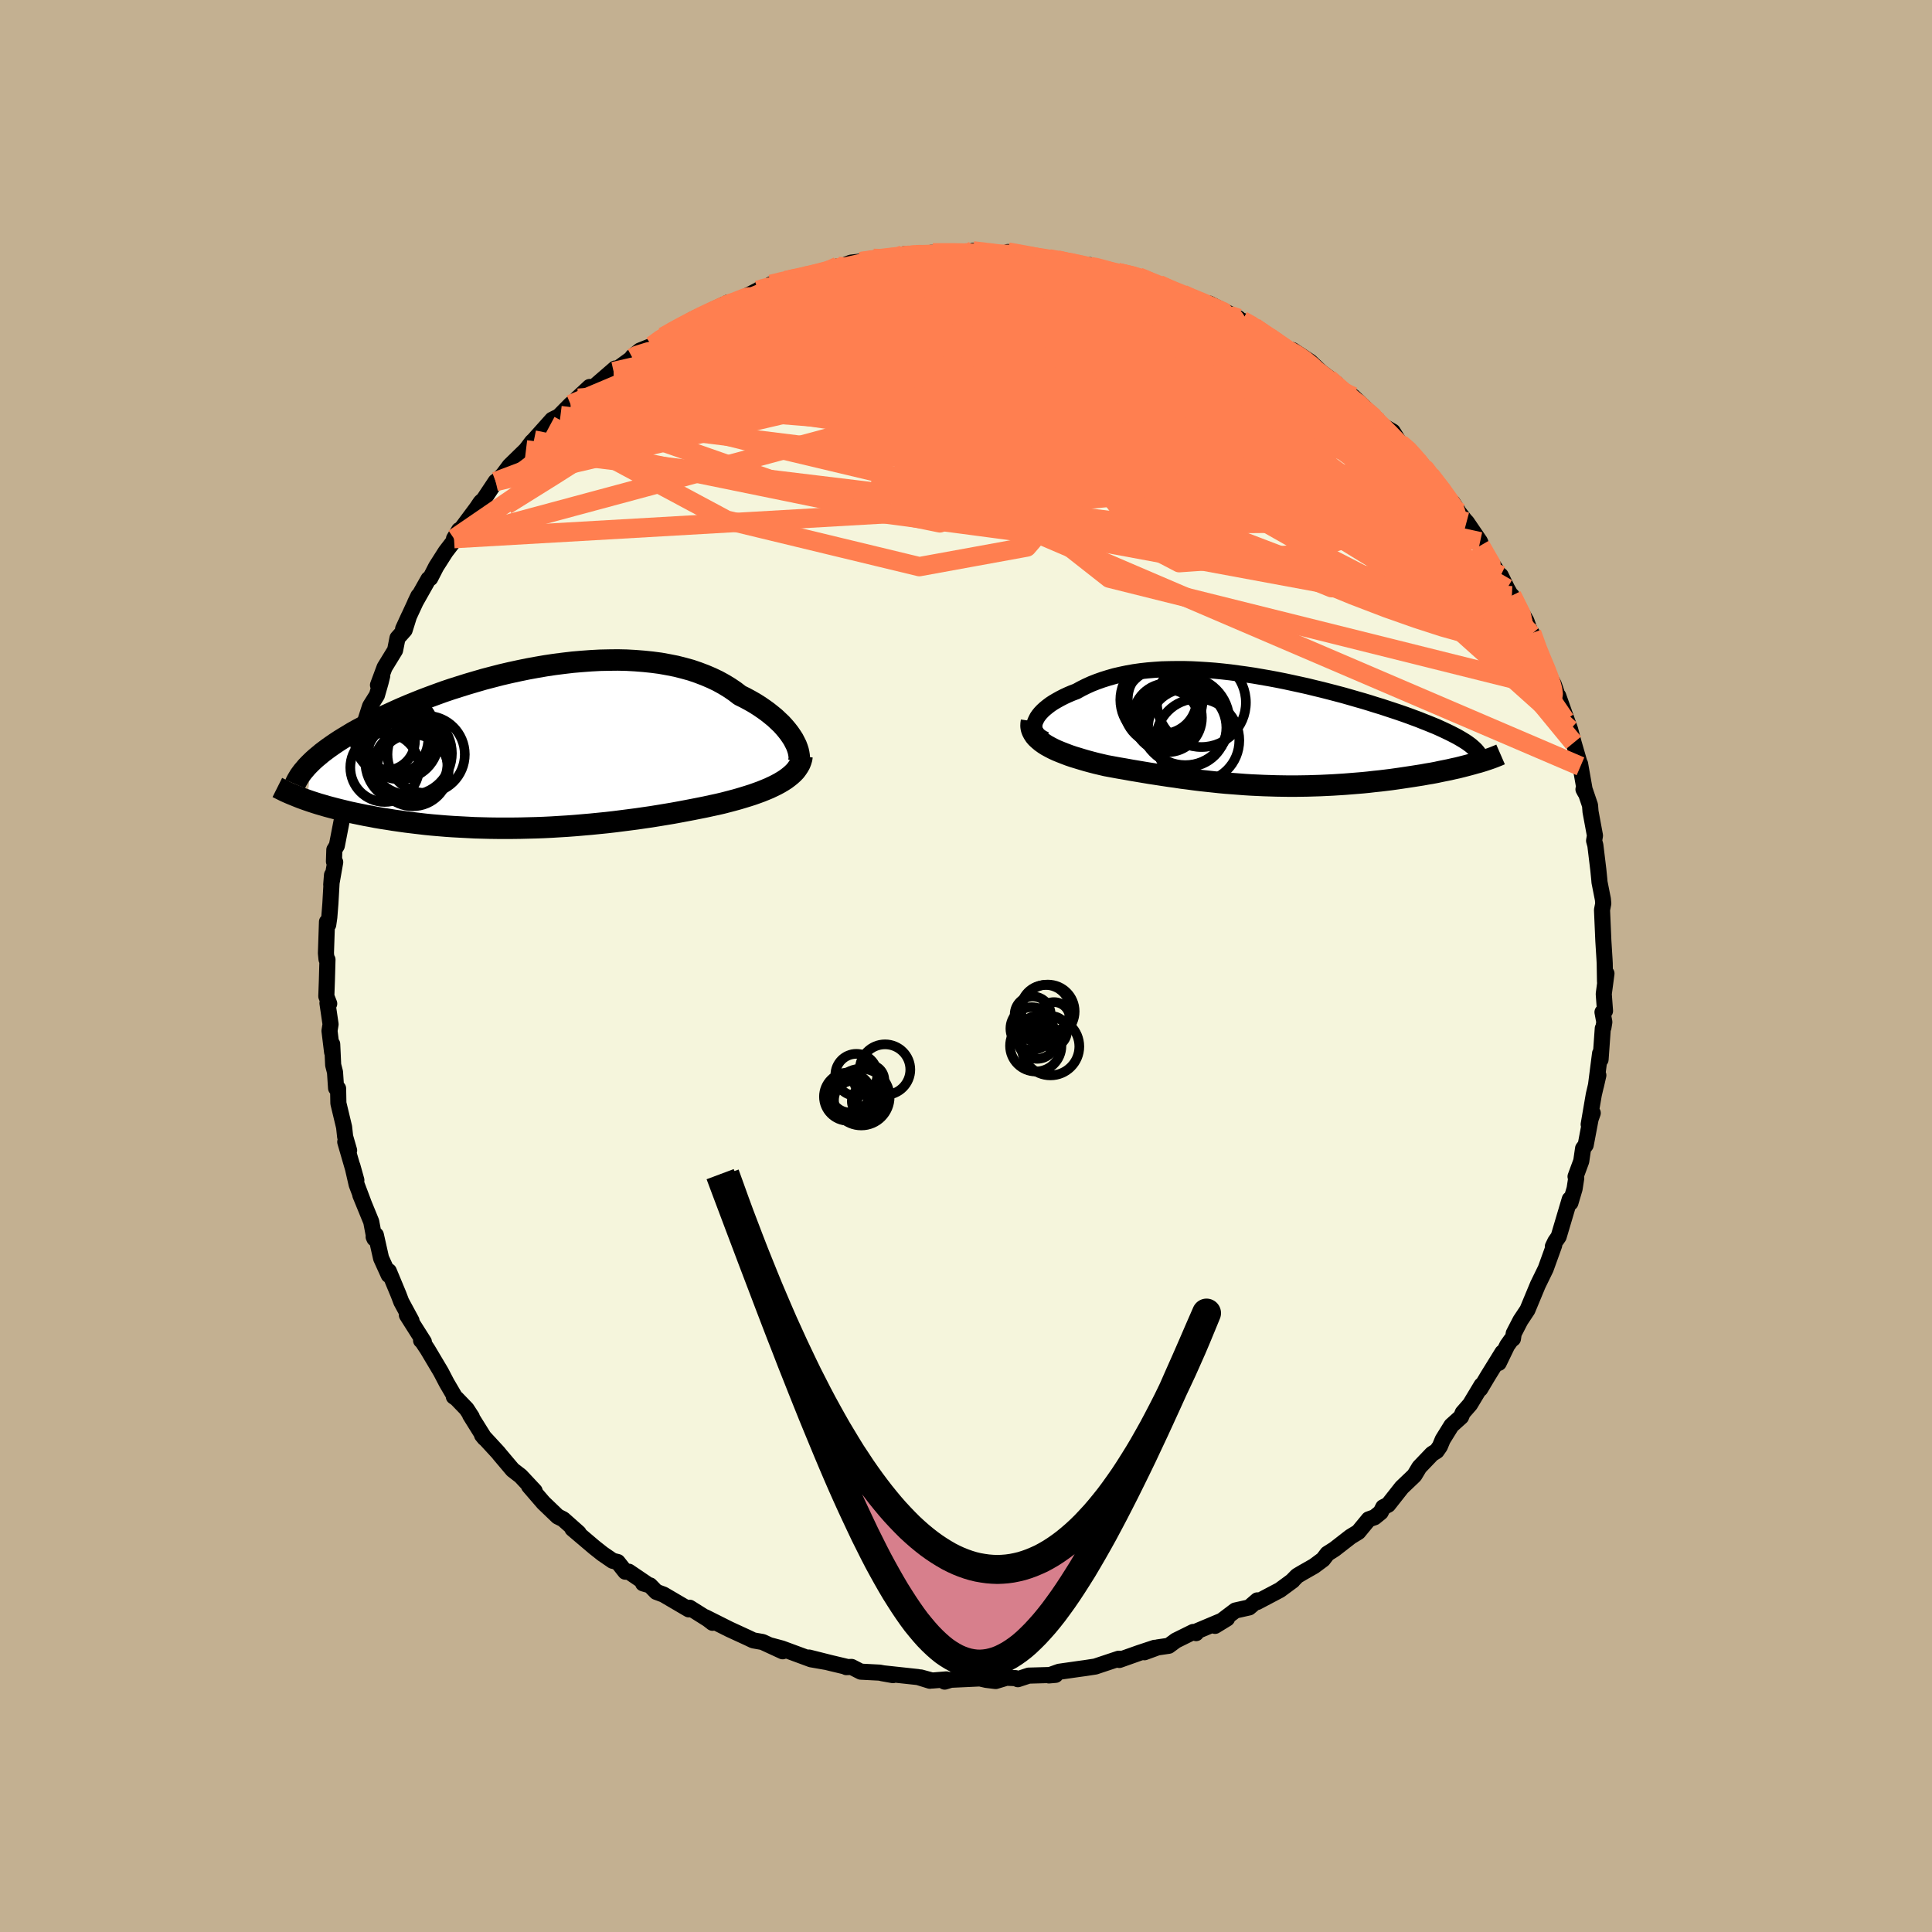 <svg viewBox="-100 -100 200 200" xmlns="http://www.w3.org/2000/svg" width="500" height="500" id="face-svg">
    <defs>
      <clipPath id="leftEyeClipPath">
        <polyline points="25.73,-0.76 25.53,-1.07 25.31,-1.39 25.06,-1.71 24.79,-2.03 24.49,-2.36 24.16,-2.67 23.82,-2.99 23.44,-3.3 23.05,-3.61 22.63,-3.91 22.19,-4.21 21.73,-4.5 21.24,-4.78 20.74,-5.05 20.21,-5.31 19.69,-5.71 19.13,-6.09 18.54,-6.45 17.92,-6.79 17.27,-7.1 16.59,-7.39 15.88,-7.66 15.15,-7.91 14.39,-8.12 13.6,-8.32 12.79,-8.48 11.96,-8.63 11.12,-8.74 10.25,-8.83 9.37,-8.9 8.47,-8.95 7.57,-8.97 6.65,-8.96 5.72,-8.94 4.79,-8.89 3.85,-8.82 2.91,-8.74 1.97,-8.63 1.03,-8.51 0.09,-8.37 -0.84,-8.21 -1.77,-8.04 -2.69,-7.85 -3.61,-7.65 -4.51,-7.44 -5.4,-7.21 -6.28,-6.98 -7.14,-6.73 -7.99,-6.48 -8.82,-6.22 -9.64,-5.96 -10.44,-5.69 -11.21,-5.41 -11.97,-5.13 -12.71,-4.85 -13.43,-4.56 -14.12,-4.28 -14.8,-3.99 -15.45,-3.7 -16.08,-3.41 -16.69,-3.13 -17.27,-2.84 -17.84,-2.56 -18.38,-2.28 -18.9,-2 -19.41,-1.73 -19.89,-1.46 -20.35,-1.18 -20.8,-0.91 -21.22,-0.65 -21.63,-0.38 -22.01,-0.12 -22.38,0.14 -22.73,0.4 -23.06,0.65 -23.37,0.91 -23.66,1.15 -23.94,1.4 -24.19,1.64 -24.58,5.55 -24.2,5.68 -23.8,5.81 -23.39,5.94 -22.97,6.06 -22.53,6.19 -22.08,6.31 -21.62,6.43 -21.14,6.55 -20.65,6.67 -20.15,6.79 -19.63,6.9 -19.1,7.01 -18.56,7.12 -18,7.22 -17.44,7.33 -16.85,7.43 -16.25,7.52 -15.64,7.62 -15.01,7.71 -14.37,7.8 -13.71,7.88 -13.04,7.96 -12.36,8.04 -11.66,8.11 -10.95,8.17 -10.23,8.23 -9.5,8.28 -8.76,8.32 -8,8.36 -7.24,8.4 -6.47,8.42 -5.69,8.44 -4.91,8.45 -4.12,8.45 -3.32,8.45 -2.52,8.44 -1.71,8.42 -0.9,8.4 -0.09,8.37 0.72,8.33 1.53,8.28 2.35,8.23 3.16,8.17 3.97,8.1 4.78,8.03 5.58,7.95 6.38,7.87 7.17,7.78 7.96,7.68 8.74,7.58 9.51,7.48 10.27,7.37 11.03,7.26 11.77,7.14 12.5,7.02 13.22,6.9 13.93,6.77 14.62,6.64 15.3,6.51 15.96,6.38 16.61,6.25 17.25,6.11 17.86,5.98 18.46,5.84 19,5.7 19.53,5.56 20.04,5.42 20.54,5.27 21.03,5.12 21.5,4.97 21.95,4.81 22.39,4.65 22.81,4.48 23.22,4.31 23.6,4.13 23.97,3.95 24.32,3.76 24.64,3.57 24.95,3.37" />
      </clipPath>
      <clipPath id="rightEyeClipPath">
        <polyline points="-22.75,-0.86 -22.65,-1.08 -22.53,-1.31 -22.37,-1.54 -22.19,-1.76 -21.97,-1.99 -21.73,-2.21 -21.46,-2.43 -21.17,-2.65 -20.85,-2.86 -20.51,-3.06 -20.15,-3.26 -19.76,-3.46 -19.35,-3.65 -18.93,-3.83 -18.48,-4 -17.99,-4.27 -17.47,-4.53 -16.92,-4.78 -16.36,-5 -15.77,-5.21 -15.16,-5.4 -14.53,-5.58 -13.88,-5.73 -13.21,-5.87 -12.53,-5.99 -11.83,-6.09 -11.11,-6.17 -10.38,-6.23 -9.64,-6.28 -8.89,-6.3 -8.12,-6.31 -7.34,-6.31 -6.56,-6.29 -5.77,-6.25 -4.97,-6.2 -4.17,-6.14 -3.36,-6.06 -2.55,-5.97 -1.74,-5.86 -0.93,-5.75 -0.12,-5.63 0.69,-5.49 1.5,-5.35 2.3,-5.2 3.1,-5.04 3.89,-4.87 4.67,-4.7 5.44,-4.53 6.21,-4.34 6.96,-4.16 7.7,-3.97 8.43,-3.78 9.15,-3.59 9.85,-3.39 10.54,-3.19 11.21,-3 11.87,-2.8 12.5,-2.6 13.13,-2.41 13.73,-2.21 14.31,-2.02 14.88,-1.83 15.43,-1.64 15.96,-1.45 16.47,-1.26 16.96,-1.08 17.43,-0.89 17.89,-0.71 18.33,-0.53 18.75,-0.36 19.15,-0.18 19.54,0 19.9,0.17 20.25,0.34 20.58,0.51 20.89,0.67 21.19,0.84 21.46,1 21.72,1.16 22.51,3.52 22.14,3.62 21.76,3.72 21.37,3.82 20.97,3.92 20.55,4.01 20.12,4.11 19.67,4.2 19.22,4.29 18.76,4.39 18.28,4.48 17.79,4.56 17.3,4.65 16.79,4.73 16.28,4.81 15.75,4.89 15.22,4.97 14.67,5.05 14.1,5.13 13.53,5.2 12.95,5.27 12.36,5.33 11.76,5.4 11.16,5.46 10.55,5.51 9.93,5.56 9.3,5.61 8.68,5.65 8.04,5.69 7.41,5.72 6.77,5.75 6.12,5.77 5.48,5.79 4.83,5.8 4.18,5.81 3.53,5.81 2.88,5.8 2.23,5.79 1.58,5.77 0.93,5.75 0.27,5.72 -0.38,5.69 -1.03,5.65 -1.68,5.6 -2.33,5.55 -2.99,5.5 -3.64,5.44 -4.29,5.37 -4.95,5.3 -5.6,5.23 -6.25,5.15 -6.91,5.06 -7.56,4.98 -8.21,4.88 -8.87,4.79 -9.53,4.69 -10.18,4.59 -10.84,4.49 -11.5,4.38 -12.15,4.27 -12.81,4.16 -13.47,4.04 -14.12,3.93 -14.77,3.81 -15.42,3.69 -15.93,3.57 -16.44,3.45 -16.94,3.32 -17.42,3.19 -17.9,3.05 -18.36,2.91 -18.82,2.77 -19.26,2.62 -19.68,2.46 -20.09,2.3 -20.48,2.14 -20.85,1.97 -21.2,1.79 -21.53,1.61 -21.83,1.42" />
      </clipPath>
      <filter id="fuzzy">
        <feTurbulence id="turbulence" baseFrequency="0.05" numOctaves="3" type="noise" result="noise" />
        <feDisplacementMap in="SourceGraphic" in2="noise" scale="2" />
      </filter>
      <linearGradient id="rainbowGradient" x1="0%" y1="0%" x2="100%" y2="0%">
        <stop offset="0%" style="stop-color: [object Object]; stop-opacity: 1" />
        <stop offset="50%" style="stop-color: [object Object]; stop-opacity: 1" />
        <stop offset="100%" style="stop-color: [object Object]; stop-opacity: 1" />
      </linearGradient>
    </defs>
    <rect x="-100" y="-100" width="100%" height="100%" fill="rgb(195, 176, 145)" />
    <polyline id="faceContour" points="66.15,1.61 66.3,0.78 66.02,2.9 66.15,4.65 65.89,4.78 66.08,5.8 65.99,6.35 65.92,6.46 65.69,9.68 65.64,9.05 65.21,12.4 65.46,11.31 64.99,13.31 64.46,16.4 64.88,15.22 64.72,15.52 64.15,18.53 63.88,18.89 63.69,20.2 63.1,21.8 63.17,21.97 63,23.06 62.57,24.51 62.5,24.15 61.35,28.02 61,28.52 60.75,29.04 60.89,28.9 60.01,31.34 59.83,31.71 59.2,33 58.12,35.6 57.39,36.7 56.7,38.04 56.62,38.58 56.43,38.71 56.02,39.29 55.15,41.09 55.53,40.01 54.04,42.42 53.23,43.78 53.37,43.4 52.18,45.38 51.42,46.25 51.25,46.67 50.25,47.57 49.35,49.02 49.06,49.72 48.72,50.21 48.25,50.5 46.93,51.88 46.42,52.73 45.11,53.98 43.7,55.77 43.19,56.03 42.93,56.55 42.29,57.07 41.69,57.28 40.61,58.59 39.81,59.08 38.15,60.37 37.41,60.84 36.96,61.43 36.03,62.12 34.82,62.81 34.28,63.13 33.74,63.68 33.82,63.62 32.49,64.6 30.14,65.84 30.16,65.67 29.31,66.4 27.88,66.72 25.78,68.31 27.02,67.55 23.93,68.85 23.82,69.06 23.52,68.94 21.72,69.83 20.99,70.37 19.83,70.54 18.47,71.04 19.53,70.58 17.93,71.11 15.87,71.84 16.15,71.72 15.81,71.71 13.38,72.52 12.33,72.68 11.67,72.77 9.64,73.06 8.58,73.44 9.27,73.38 6.49,73.46 5.37,73.83 5.13,73.72 4.19,73.68 3.07,74.02 2.1,73.9 1.44,73.75 -1.58,73.89 -2.21,74.08 -2.03,73.85 -3.51,73.97 -4.68,73.65 -3.74,73.99 -4.97,73.61 -8.68,73.21 -7.56,73.41 -8.95,73.15 -10.89,73.05 -11.85,72.56 -12.39,72.58 -12.43,72.53 -14.03,72.15 -16.25,71.59 -14.55,72.03 -16.04,71.77 -19.07,70.65 -20.3,70.32 -18.98,70.94 -21.06,69.98 -22.02,69.81 -22.61,69.53 -24.5,68.66 -26.99,67.41 -26.24,67.99 -26.48,67.77 -28.61,66.43 -28.7,66.6 -31.31,65.07 -32.06,64.79 -32.71,64.12 -33.43,63.91 -33.08,63.94 -34.91,62.7 -35.27,62.7 -36.06,61.7 -36.58,61.57 -37.63,60.85 -38.49,60.17 -40.74,58.26 -40.64,58.24 -40.1,58.69 -41.7,57.27 -42.26,56.99 -43.74,55.57 -45.24,53.83 -44.65,54.35 -46.1,52.8 -46.93,52.16 -48.28,50.56 -48.43,50.37 -50.1,48.56 -49.84,48.88 -51.33,46.49 -51.16,46.68 -51.7,45.85 -52.75,44.76 -53.02,44.58 -52.97,44.51 -53.76,43.16 -54.36,42.01 -55.74,39.69 -56.29,38.86 -56.41,38.76 -56.12,38.91 -57.88,36.13 -57.4,36.72 -58.46,34.76 -58.74,34.02 -59.75,31.59 -59.76,31.99 -60.55,30.25 -61.09,27.85 -61.32,28.04 -61.24,28.22 -61.57,26.47 -62.7,23.71 -62.39,24.45 -63.08,22.62 -63.52,20.7 -63.11,22.17 -64.26,18.21 -63.86,19.09 -64.27,17.67 -64.38,16.67 -64.97,14.21 -65,12.68 -65.21,12.64 -65.32,10.99 -65.51,10.25 -65.61,8.09 -65.62,8.92 -65.89,6.71 -65.78,6.03 -66.1,3.85 -65.92,3.9 -66.22,3.13 -66.16,1.49 -66.1,-0.66 -66.2,-0.7 -66.26,-1.33 -66.15,-4.57 -66.02,-4.28 -65.91,-5.05 -65.8,-6.45 -65.63,-9.42 -65.71,-8.42 -65.3,-10.75 -65.43,-10.82 -65.39,-12.03 -65.13,-12.46 -64.31,-16.68 -64.46,-17.13 -64.38,-16.64 -64.02,-18.8 -63.86,-19.13 -63.74,-20.18 -63.48,-20.99 -63.18,-21.9 -62.3,-24.58 -62.58,-24.14 -61.69,-26.9 -60.98,-28.03 -60.6,-29.36 -60.43,-30.05 -60.87,-29.08 -60.19,-30.91 -59.1,-32.69 -58.85,-33.95 -58.11,-34.78 -57.65,-36.25 -58.27,-34.9 -56.69,-38.31 -57.03,-37.6 -55.64,-40.06 -55.46,-40.15 -54.85,-41.34 -53.87,-42.88 -52.89,-44.16 -52.47,-45.13 -53,-44.24 -50.47,-47.64 -50.77,-47.22 -50.23,-48.02 -49.94,-48.27 -48.69,-50.15 -48.59,-50.18 -47.91,-50.88 -47.24,-51.78 -45.55,-53.43 -44.93,-54.25 -44.72,-54.45 -42.84,-56.55 -41.98,-56.98 -43.07,-55.96 -40.93,-58.13 -40.15,-58.78 -40.24,-58.75 -38.96,-59.94 -38.85,-59.66 -36.32,-61.85 -36.48,-61.54 -34.53,-62.96 -34.53,-63.07 -33.75,-63.71 -32.5,-64.21 -31.35,-65.13 -30.93,-65.32 -30.34,-65.74 -30.06,-65.77 -28.72,-66.67 -28.27,-66.94 -24.6,-68.69 -25.06,-68.37 -24.54,-68.37 -23.98,-68.7 -21.55,-69.95 -21.21,-70.17 -20.24,-70.13 -20.19,-70.57 -18.64,-70.95 -17.66,-71.2 -16.67,-71.42 -17.09,-71.26 -13.03,-72.23 -13.27,-72.43 -12.95,-72.4 -11.91,-72.81 -10.93,-72.92 -9.59,-73.26 -8.51,-73.24 -7.33,-73.3 -6.42,-73.68 -5.15,-73.63 -5.02,-73.61 -3.6,-73.83 -3.44,-73.83 -0.39,-73.88 0.55,-73.7 0.73,-74.03 3.03,-73.76 4.12,-73.71 5.13,-73.82 4.34,-73.91 7.46,-73.41 7.73,-73.18 8.59,-73.21 10.26,-72.9 9.43,-73.1 10.73,-72.82 12.9,-72.39 12.84,-72.55 14.42,-72.09 15.69,-71.76 15.72,-71.78 17.88,-71.32 18.36,-71.2 19.84,-70.46 19.97,-70.53 20.83,-70.08 22.43,-69.55 23.85,-68.89 25.16,-68.36 25.19,-68.57 28.2,-67.05 26.08,-68.07 29.43,-66.17 28.6,-66.8 29.26,-66.49 29.84,-66.12 31.84,-64.83 33.58,-63.53 32.93,-63.98 33.82,-63.75 35.64,-62.55 36.77,-61.47 38.31,-60.32 36.82,-61.44 38.97,-59.44 40.01,-58.53 40.06,-58.95 42.49,-56.64 42.97,-56.08 42.97,-56.03 44.17,-55.33 44.95,-54.07 45.87,-53.45 46.7,-52.34 47.59,-51.3 47.05,-52.1 48.06,-50.8 48.65,-50.1 50.22,-47.83 50.38,-47.97 51,-46.98 51.69,-46.09 51.82,-45.97 53.22,-43.92 53.44,-43.28 53.25,-43.52 55.22,-40.48 55.43,-40.26 55.35,-40.43 56.01,-39.08 57.46,-36.52 56.51,-38.33 58.01,-35.72 58.51,-34.32 58.57,-34.46 59.27,-32.28 59.88,-31.25 60.03,-30.59 60.84,-29.16 61.03,-28.62 62.03,-25.46 61.31,-27.96 62.54,-24.48 62.9,-23.11 63.61,-20.67 63.43,-21.05 63.57,-20.92 64.09,-17.97 63.92,-18.29 64.09,-18.13 64.6,-16.63 64.65,-15.98 65.11,-13.5 65.02,-12.97 65.15,-12.5 65.46,-9.94 65.56,-8.94 65.58,-8.68 65.93,-6.91 65.97,-6.47 65.84,-5.8 65.98,-2.58 66.1,-0.66 66.12,-0.27 66.15,1.61 66.3,0.78" fill="rgb(245, 245, 220)" stroke="black" stroke-width="1.667" stroke-linejoin="round" filter="url(#fuzzy)" />
    <g transform="translate(29.91 -24.43)">
      <polyline id="rightCountour" points="-22.75,-0.86 -22.65,-1.08 -22.53,-1.31 -22.37,-1.54 -22.19,-1.76 -21.97,-1.99 -21.73,-2.21 -21.46,-2.43 -21.17,-2.65 -20.85,-2.86 -20.51,-3.06 -20.15,-3.26 -19.76,-3.46 -19.35,-3.65 -18.93,-3.83 -18.48,-4 -17.99,-4.27 -17.47,-4.53 -16.92,-4.78 -16.36,-5 -15.77,-5.21 -15.16,-5.4 -14.53,-5.58 -13.88,-5.73 -13.21,-5.87 -12.53,-5.99 -11.83,-6.09 -11.11,-6.17 -10.38,-6.23 -9.64,-6.28 -8.89,-6.3 -8.12,-6.31 -7.34,-6.31 -6.56,-6.29 -5.77,-6.25 -4.97,-6.2 -4.17,-6.14 -3.36,-6.06 -2.55,-5.97 -1.74,-5.86 -0.93,-5.75 -0.12,-5.63 0.69,-5.49 1.5,-5.35 2.3,-5.2 3.1,-5.04 3.89,-4.87 4.67,-4.7 5.44,-4.53 6.21,-4.34 6.96,-4.16 7.7,-3.97 8.43,-3.78 9.15,-3.59 9.85,-3.39 10.54,-3.19 11.21,-3 11.87,-2.8 12.5,-2.6 13.13,-2.41 13.73,-2.21 14.31,-2.02 14.88,-1.83 15.43,-1.64 15.96,-1.45 16.47,-1.26 16.96,-1.08 17.43,-0.89 17.89,-0.71 18.33,-0.53 18.75,-0.36 19.15,-0.18 19.54,0 19.9,0.17 20.25,0.34 20.58,0.51 20.89,0.67 21.19,0.84 21.46,1 21.72,1.16 22.51,3.52 22.14,3.62 21.76,3.72 21.37,3.82 20.97,3.92 20.55,4.01 20.12,4.11 19.67,4.2 19.22,4.29 18.76,4.39 18.28,4.48 17.79,4.56 17.3,4.65 16.79,4.73 16.28,4.81 15.75,4.89 15.22,4.97 14.67,5.05 14.1,5.13 13.53,5.2 12.95,5.27 12.36,5.33 11.76,5.4 11.16,5.46 10.55,5.51 9.93,5.56 9.3,5.61 8.68,5.65 8.04,5.69 7.41,5.72 6.77,5.75 6.12,5.77 5.48,5.79 4.83,5.8 4.18,5.81 3.53,5.81 2.88,5.8 2.23,5.79 1.58,5.77 0.93,5.75 0.27,5.72 -0.38,5.69 -1.03,5.65 -1.68,5.6 -2.33,5.55 -2.99,5.5 -3.64,5.44 -4.29,5.37 -4.95,5.3 -5.6,5.23 -6.25,5.15 -6.91,5.06 -7.56,4.98 -8.21,4.88 -8.87,4.79 -9.53,4.69 -10.18,4.59 -10.84,4.49 -11.5,4.38 -12.15,4.27 -12.81,4.16 -13.47,4.04 -14.12,3.93 -14.77,3.81 -15.42,3.69 -15.93,3.57 -16.44,3.45 -16.94,3.32 -17.42,3.19 -17.9,3.05 -18.36,2.91 -18.82,2.77 -19.26,2.62 -19.68,2.46 -20.09,2.3 -20.48,2.14 -20.85,1.97 -21.2,1.79 -21.53,1.61 -21.83,1.42" fill="white" stroke="white" stroke-width="0" stroke-linejoin="round" filter="url(#fuzzy)" />
    </g>
    <g transform="translate(-43.61 -22.71)">
      <polyline id="leftCountour" points="25.73,-0.76 25.53,-1.07 25.31,-1.39 25.06,-1.71 24.79,-2.03 24.49,-2.36 24.16,-2.67 23.82,-2.99 23.44,-3.3 23.05,-3.61 22.63,-3.91 22.19,-4.21 21.73,-4.5 21.24,-4.78 20.74,-5.05 20.21,-5.31 19.69,-5.71 19.13,-6.09 18.54,-6.45 17.92,-6.79 17.27,-7.1 16.59,-7.39 15.88,-7.66 15.15,-7.91 14.39,-8.12 13.6,-8.32 12.79,-8.48 11.96,-8.63 11.12,-8.74 10.25,-8.83 9.37,-8.9 8.47,-8.95 7.57,-8.97 6.65,-8.96 5.72,-8.94 4.79,-8.89 3.85,-8.82 2.91,-8.74 1.97,-8.63 1.03,-8.51 0.09,-8.37 -0.84,-8.21 -1.77,-8.04 -2.69,-7.85 -3.61,-7.65 -4.51,-7.44 -5.4,-7.21 -6.28,-6.98 -7.14,-6.73 -7.99,-6.48 -8.82,-6.22 -9.64,-5.96 -10.44,-5.69 -11.21,-5.41 -11.97,-5.13 -12.71,-4.85 -13.43,-4.56 -14.12,-4.28 -14.8,-3.99 -15.45,-3.7 -16.08,-3.41 -16.69,-3.13 -17.27,-2.84 -17.84,-2.56 -18.38,-2.28 -18.9,-2 -19.41,-1.73 -19.89,-1.46 -20.35,-1.18 -20.8,-0.91 -21.22,-0.65 -21.63,-0.38 -22.01,-0.12 -22.38,0.14 -22.73,0.4 -23.06,0.65 -23.37,0.91 -23.66,1.15 -23.94,1.4 -24.19,1.64 -24.58,5.55 -24.2,5.68 -23.8,5.81 -23.39,5.94 -22.97,6.06 -22.53,6.19 -22.08,6.31 -21.62,6.43 -21.14,6.55 -20.65,6.67 -20.15,6.79 -19.63,6.9 -19.1,7.01 -18.56,7.12 -18,7.22 -17.44,7.33 -16.85,7.43 -16.25,7.52 -15.64,7.62 -15.01,7.71 -14.37,7.8 -13.71,7.88 -13.04,7.96 -12.36,8.04 -11.66,8.11 -10.95,8.17 -10.23,8.23 -9.5,8.28 -8.76,8.32 -8,8.36 -7.24,8.4 -6.47,8.42 -5.69,8.44 -4.91,8.45 -4.12,8.45 -3.32,8.45 -2.52,8.44 -1.71,8.42 -0.9,8.4 -0.09,8.37 0.72,8.33 1.53,8.28 2.35,8.23 3.16,8.17 3.97,8.1 4.78,8.03 5.58,7.95 6.38,7.87 7.17,7.78 7.96,7.68 8.74,7.58 9.51,7.48 10.27,7.37 11.03,7.26 11.77,7.14 12.5,7.02 13.22,6.9 13.93,6.77 14.62,6.64 15.3,6.51 15.96,6.38 16.61,6.25 17.25,6.11 17.86,5.98 18.46,5.84 19,5.7 19.53,5.56 20.04,5.42 20.54,5.27 21.03,5.12 21.5,4.97 21.95,4.81 22.39,4.65 22.81,4.48 23.22,4.31 23.6,4.13 23.97,3.95 24.32,3.76 24.64,3.57 24.95,3.37" fill="white" stroke="white" stroke-width="0" stroke-linejoin="round" filter="url(#fuzzy)" />
    </g>
    <g transform="translate(29.91 -24.43)">
      <polyline id="rightUpper" points="-21.68,1 -21.97,0.87 -22.21,0.72 -22.42,0.56 -22.58,0.38 -22.7,0.19 -22.78,-0.01 -22.83,-0.21 -22.84,-0.42 -22.81,-0.64 -22.75,-0.86 -22.65,-1.08 -22.53,-1.31 -22.37,-1.54 -22.19,-1.76 -21.97,-1.99 -21.73,-2.21 -21.46,-2.43 -21.17,-2.65 -20.85,-2.86 -20.51,-3.06 -20.15,-3.26 -19.76,-3.46 -19.35,-3.65 -18.93,-3.83 -18.48,-4 -17.99,-4.27 -17.47,-4.53 -16.92,-4.78 -16.36,-5 -15.77,-5.21 -15.16,-5.4 -14.53,-5.58 -13.88,-5.73 -13.21,-5.87 -12.53,-5.99 -11.83,-6.09 -11.11,-6.17 -10.38,-6.23 -9.64,-6.28 -8.89,-6.3 -8.12,-6.31 -7.34,-6.31 -6.56,-6.29 -5.77,-6.25 -4.97,-6.2 -4.17,-6.14 -3.36,-6.06 -2.55,-5.97 -1.74,-5.86 -0.93,-5.75 -0.12,-5.63 0.69,-5.49 1.5,-5.35 2.3,-5.2 3.1,-5.04 3.89,-4.87 4.67,-4.7 5.44,-4.53 6.21,-4.34 6.96,-4.16 7.7,-3.97 8.43,-3.78 9.15,-3.59 9.85,-3.39 10.54,-3.19 11.21,-3 11.87,-2.8 12.5,-2.6 13.13,-2.41 13.73,-2.21 14.31,-2.02 14.88,-1.83 15.43,-1.64 15.96,-1.45 16.47,-1.26 16.96,-1.08 17.43,-0.89 17.89,-0.71 18.33,-0.53 18.75,-0.36 19.15,-0.18 19.54,0 19.9,0.17 20.25,0.34 20.58,0.51 20.89,0.67 21.19,0.84 21.46,1 21.72,1.16 21.95,1.31 22.17,1.47 22.37,1.62 22.55,1.78 22.72,1.93 22.86,2.07 22.99,2.22 23.1,2.36 23.2,2.5 23.28,2.64" fill="none" stroke="black" stroke-width="1.667" stroke-linejoin="round" filter="url(#fuzzy)" />
      <polyline id="rightLower" points="-23.13,-0.93 -23.17,-0.65 -23.18,-0.39 -23.14,-0.13 -23.05,0.12 -22.93,0.35 -22.78,0.58 -22.59,0.8 -22.36,1.01 -22.11,1.22 -21.83,1.42 -21.53,1.61 -21.2,1.79 -20.85,1.97 -20.48,2.14 -20.09,2.3 -19.68,2.46 -19.26,2.62 -18.82,2.77 -18.36,2.91 -17.9,3.05 -17.42,3.19 -16.94,3.32 -16.44,3.45 -15.93,3.57 -15.42,3.69 -14.77,3.81 -14.12,3.93 -13.47,4.04 -12.81,4.16 -12.15,4.27 -11.5,4.38 -10.84,4.49 -10.18,4.59 -9.53,4.69 -8.87,4.79 -8.21,4.88 -7.56,4.98 -6.91,5.06 -6.25,5.15 -5.6,5.23 -4.95,5.3 -4.29,5.37 -3.64,5.44 -2.99,5.5 -2.33,5.55 -1.68,5.6 -1.03,5.65 -0.38,5.69 0.27,5.72 0.93,5.75 1.58,5.77 2.23,5.79 2.88,5.8 3.53,5.81 4.18,5.81 4.83,5.8 5.48,5.79 6.12,5.77 6.77,5.75 7.41,5.72 8.04,5.69 8.68,5.65 9.3,5.61 9.93,5.56 10.55,5.51 11.16,5.46 11.76,5.4 12.36,5.33 12.95,5.27 13.53,5.2 14.1,5.13 14.67,5.05 15.22,4.97 15.75,4.89 16.28,4.81 16.79,4.73 17.3,4.65 17.79,4.56 18.28,4.48 18.76,4.39 19.22,4.29 19.67,4.2 20.12,4.11 20.55,4.01 20.97,3.92 21.37,3.82 21.76,3.72 22.14,3.62 22.51,3.52 22.86,3.42 23.2,3.33 23.53,3.23 23.84,3.13 24.14,3.03 24.43,2.93 24.7,2.83 24.95,2.73 25.2,2.63 25.43,2.53" fill="none" stroke="black" stroke-width="2.222" stroke-linejoin="round" filter="url(#fuzzy)" />
      <circle r="3.576" cx="-9.59" cy="-3.184" stroke="black" fill="none" stroke-width="1.0" filter="url(#fuzzy)" clip-path="url(#rightEyeClipPath)" /><circle r="3.19" cx="-9" cy="-0.989" stroke="black" fill="none" stroke-width="1.0" filter="url(#fuzzy)" clip-path="url(#rightEyeClipPath)" /><circle r="3.566" cx="-9.055" cy="-1.269" stroke="black" fill="none" stroke-width="1.0" filter="url(#fuzzy)" clip-path="url(#rightEyeClipPath)" /><circle r="4.622" cx="-7.26" cy="-0.924" stroke="black" fill="none" stroke-width="1.0" filter="url(#fuzzy)" clip-path="url(#rightEyeClipPath)" /><circle r="4.054" cx="-7.01" cy="-0.239" stroke="black" fill="none" stroke-width="1.0" filter="url(#fuzzy)" clip-path="url(#rightEyeClipPath)" /><circle r="4.422" cx="-7.21" cy="-0.784" stroke="black" fill="none" stroke-width="1.0" filter="url(#fuzzy)" clip-path="url(#rightEyeClipPath)" /><circle r="4.606" cx="-5.54" cy="-2.844" stroke="black" fill="none" stroke-width="1.0" filter="url(#fuzzy)" clip-path="url(#rightEyeClipPath)" /><circle r="4.318" cx="-5.935" cy="1.076" stroke="black" fill="none" stroke-width="1.0" filter="url(#fuzzy)" clip-path="url(#rightEyeClipPath)" /><circle r="3.984" cx="-9.605" cy="-2.409" stroke="black" fill="none" stroke-width="1.0" filter="url(#fuzzy)" clip-path="url(#rightEyeClipPath)" /><circle r="4.26" cx="-9.675" cy="-3.124" stroke="black" fill="none" stroke-width="1.0" filter="url(#fuzzy)" clip-path="url(#rightEyeClipPath)" />
      </g>
    <g transform="translate(-43.61 -22.71)">
      <polyline id="leftUpper" points="26.2,1.77 26.28,1.6 26.33,1.4 26.35,1.19 26.34,0.95 26.3,0.69 26.24,0.42 26.15,0.14 26.04,-0.15 25.89,-0.45 25.73,-0.76 25.53,-1.07 25.31,-1.39 25.06,-1.71 24.79,-2.03 24.49,-2.36 24.16,-2.67 23.82,-2.99 23.44,-3.3 23.05,-3.61 22.63,-3.91 22.19,-4.21 21.73,-4.5 21.24,-4.78 20.74,-5.05 20.21,-5.31 19.69,-5.71 19.13,-6.09 18.54,-6.45 17.92,-6.79 17.27,-7.1 16.59,-7.39 15.88,-7.66 15.15,-7.91 14.39,-8.12 13.6,-8.32 12.79,-8.48 11.96,-8.63 11.12,-8.74 10.25,-8.83 9.37,-8.9 8.47,-8.95 7.57,-8.97 6.65,-8.96 5.72,-8.94 4.79,-8.89 3.85,-8.82 2.91,-8.74 1.97,-8.63 1.03,-8.51 0.09,-8.37 -0.84,-8.21 -1.77,-8.04 -2.69,-7.85 -3.61,-7.65 -4.51,-7.44 -5.4,-7.21 -6.28,-6.98 -7.14,-6.73 -7.99,-6.48 -8.82,-6.22 -9.64,-5.96 -10.44,-5.69 -11.21,-5.41 -11.97,-5.13 -12.71,-4.85 -13.43,-4.56 -14.12,-4.28 -14.8,-3.99 -15.45,-3.7 -16.08,-3.41 -16.69,-3.13 -17.27,-2.84 -17.84,-2.56 -18.38,-2.28 -18.9,-2 -19.41,-1.73 -19.89,-1.46 -20.35,-1.18 -20.8,-0.91 -21.22,-0.65 -21.63,-0.38 -22.01,-0.12 -22.38,0.14 -22.73,0.4 -23.06,0.65 -23.37,0.91 -23.66,1.15 -23.94,1.4 -24.19,1.64 -24.43,1.88 -24.65,2.11 -24.85,2.35 -25.04,2.57 -25.21,2.8 -25.37,3.02 -25.5,3.24 -25.63,3.46 -25.74,3.67 -25.83,3.88" fill="none" stroke="black" stroke-width="2.222" stroke-linejoin="round" filter="url(#fuzzy)" />
      <polyline id="leftLower" points="26.64,0.97 26.6,1.25 26.52,1.52 26.42,1.78 26.28,2.03 26.12,2.27 25.94,2.51 25.73,2.73 25.49,2.95 25.23,3.16 24.95,3.37 24.64,3.57 24.32,3.76 23.97,3.95 23.6,4.13 23.22,4.31 22.81,4.48 22.39,4.65 21.95,4.81 21.5,4.97 21.03,5.12 20.54,5.27 20.04,5.42 19.53,5.56 19,5.7 18.46,5.84 17.86,5.98 17.25,6.11 16.61,6.25 15.96,6.38 15.3,6.51 14.62,6.64 13.93,6.77 13.22,6.9 12.5,7.02 11.77,7.14 11.03,7.26 10.27,7.37 9.51,7.48 8.74,7.58 7.96,7.68 7.17,7.78 6.38,7.87 5.58,7.95 4.78,8.03 3.97,8.1 3.16,8.17 2.35,8.23 1.53,8.28 0.72,8.33 -0.09,8.37 -0.9,8.4 -1.71,8.42 -2.52,8.44 -3.32,8.45 -4.12,8.45 -4.91,8.45 -5.69,8.44 -6.47,8.42 -7.24,8.4 -8,8.36 -8.76,8.32 -9.5,8.28 -10.23,8.23 -10.95,8.17 -11.66,8.11 -12.36,8.04 -13.04,7.96 -13.71,7.88 -14.37,7.8 -15.01,7.71 -15.64,7.62 -16.25,7.52 -16.85,7.43 -17.44,7.33 -18,7.22 -18.56,7.12 -19.1,7.01 -19.63,6.9 -20.15,6.79 -20.65,6.67 -21.14,6.55 -21.62,6.43 -22.08,6.31 -22.53,6.19 -22.97,6.06 -23.39,5.94 -23.8,5.81 -24.2,5.68 -24.58,5.55 -24.95,5.42 -25.3,5.29 -25.65,5.15 -25.97,5.02 -26.29,4.89 -26.59,4.76 -26.88,4.63 -27.16,4.49 -27.42,4.36 -27.68,4.23" fill="none" stroke="black" stroke-width="2.222" stroke-linejoin="round" filter="url(#fuzzy)" />
      <circle r="4.268" cx="-14.306" cy="1.573" stroke="black" fill="none" stroke-width="1.0" filter="url(#fuzzy)" clip-path="url(#leftEyeClipPath)" /><circle r="3.062" cx="-16.496" cy="-0.597" stroke="black" fill="none" stroke-width="1.0" filter="url(#fuzzy)" clip-path="url(#leftEyeClipPath)" /><circle r="3.818" cx="-13.886" cy="2.078" stroke="black" fill="none" stroke-width="1.0" filter="url(#fuzzy)" clip-path="url(#leftEyeClipPath)" /><circle r="3.828" cx="-15.876" cy="-0.842" stroke="black" fill="none" stroke-width="1.0" filter="url(#fuzzy)" clip-path="url(#leftEyeClipPath)" /><circle r="4.012" cx="-14.996" cy="-0.627" stroke="black" fill="none" stroke-width="1.0" filter="url(#fuzzy)" clip-path="url(#leftEyeClipPath)" /><circle r="3.72" cx="-13.666" cy="2.453" stroke="black" fill="none" stroke-width="1.0" filter="url(#fuzzy)" clip-path="url(#leftEyeClipPath)" /><circle r="4.014" cx="-15.306" cy="-1.392" stroke="black" fill="none" stroke-width="1.0" filter="url(#fuzzy)" clip-path="url(#leftEyeClipPath)" /><circle r="4.32" cx="-13.931" cy="0.693" stroke="black" fill="none" stroke-width="1.0" filter="url(#fuzzy)" clip-path="url(#leftEyeClipPath)" /><circle r="4.002" cx="-12.276" cy="0.808" stroke="black" fill="none" stroke-width="1.0" filter="url(#fuzzy)" clip-path="url(#leftEyeClipPath)" /><circle r="3.562" cx="-16.566" cy="2.163" stroke="black" fill="none" stroke-width="1.0" filter="url(#fuzzy)" clip-path="url(#leftEyeClipPath)" />
    </g>
    <g id="hairs">
      <polyline points="10.73,-72.82 12.28,-72.49 13.56,-72.11 14.94,-71.62 16.46,-71.01 18.08,-70.31 19.78,-69.53 21.53,-68.69 23.3,-67.8 25.09,-66.86 26.91,-65.9 28.73,-64.92 30.52,-63.96 32.22,-63.05 33.77,-62.22 35.16,-61.47 36.35,-60.82 37.33,-60.28 38.07,-59.9 38.54,-59.68 38.83,-59.52" fill="none" stroke="rgb(255, 127, 80)" stroke-width="2" stroke-linejoin="round" filter="url(#fuzzy)" /><polyline points="40.01,-58.53 40.52,-58.25 41.04,-57.59 41.06,-57.12 40.6,-56.87 39.7,-56.79 38.35,-56.85 36.51,-57.07 34.1,-57.51 31.08,-58.17 27.44,-59.06 23.2,-60.15 18.37,-61.42 12.93,-62.88 6.79,-64.59 -0.25,-66.54 -8.31,-68.75" fill="none" stroke="rgb(255, 127, 80)" stroke-width="2" stroke-linejoin="round" filter="url(#fuzzy)" /><polyline points="-30.93,-65.32 -30.15,-65.58 -28.74,-65.75 -26.64,-65.89 -23.97,-65.94 -20.91,-65.83 -17.57,-65.53 -13.95,-65.07 -10.06,-64.5 -5.87,-63.82 -1.43,-63.04 3.25,-62.15 8.13,-61.17 13.19,-60.11 18.41,-59.01 23.77,-57.9 29.29,-56.73 35,-55.42 40.91,-53.87" fill="none" stroke="rgb(255, 127, 80)" stroke-width="2" stroke-linejoin="round" filter="url(#fuzzy)" /><polyline points="-17.09,-71.26 -14.62,-71.9 -13.64,-72.19 -13.11,-72.31 -12.71,-72.34 -12.39,-72.28 -12.21,-72.11 -12.23,-71.83 -12.54,-71.42 -13.17,-70.87 -14.13,-70.18 -15.43,-69.34 -17.05,-68.34 -19.01,-67.17 -21.32,-65.84 -24.04,-64.33 -27.23,-62.63 -30.97,-60.7 -35.3,-58.5 -40.19,-56.05" fill="none" stroke="rgb(255, 127, 80)" stroke-width="2" stroke-linejoin="round" filter="url(#fuzzy)" /><polyline points="46.7,-52.34 47.06,-51.84 47.03,-51.58 46.84,-51.21 46.45,-50.79 45.72,-50.48 44.6,-50.33 43.03,-50.39 41.02,-50.62 38.54,-51.02 35.59,-51.57 32.13,-52.3 28.16,-53.21 23.67,-54.34 18.63,-55.71 13.05,-57.32 6.9,-59.16 0.12,-61.22 -7.38,-63.45 -15.69,-65.8" fill="none" stroke="rgb(255, 127, 80)" stroke-width="2" stroke-linejoin="round" filter="url(#fuzzy)" /><polyline points="15.72,-71.78 17.21,-71.41 18.05,-71.04 18.53,-70.67 18.8,-70.26 18.9,-69.8 18.83,-69.29 18.52,-68.76 17.91,-68.19 16.94,-67.61 15.59,-67.01 13.84,-66.38 11.7,-65.72 9.17,-65 6.28,-64.21 3.04,-63.36 -0.57,-62.45 -4.56,-61.48 -8.96,-60.48 -13.81,-59.45 -19.11,-58.38 -24.93,-57.24 -31.33,-55.99 -38.26,-54.71" fill="none" stroke="rgb(255, 127, 80)" stroke-width="2" stroke-linejoin="round" filter="url(#fuzzy)" /><polyline points="-16.67,-71.42 -15.75,-71.49 -13.9,-71.58 -11.94,-71.47 -9.82,-71.17 -7.41,-70.7 -4.67,-70.08 -1.63,-69.34 1.67,-68.48 5.15,-67.51 8.76,-66.47 12.49,-65.35 16.31,-64.18 20.25,-62.94 24.32,-61.63 28.48,-60.25 32.63,-58.85 36.65,-57.52 40.49,-56.31" fill="none" stroke="rgb(255, 127, 80)" stroke-width="2" stroke-linejoin="round" filter="url(#fuzzy)" /><polyline points="48.06,-50.8 48.82,-49.81 49.54,-48.85 50.06,-48.13 50.43,-47.56 50.66,-47.09 50.78,-46.7 50.77,-46.4 50.62,-46.2 50.31,-46.14 49.84,-46.24 49.17,-46.52 48.3,-46.99 47.18,-47.67 45.81,-48.57 44.16,-49.69 42.21,-51.04 39.97,-52.63 37.44,-54.48 34.61,-56.61 31.49,-59.03 28.03,-61.76 24.17,-64.83 19.92,-68.19" fill="none" stroke="rgb(255, 127, 80)" stroke-width="2" stroke-linejoin="round" filter="url(#fuzzy)" /><polyline points="19.97,-70.53 21.1,-70 22.55,-69.3 24.1,-68.52 25.65,-67.68 27.17,-66.79 28.66,-65.87 30.11,-64.92 31.53,-63.96 32.94,-62.99 34.35,-62.01 35.75,-61.04 37.14,-60.07 38.47,-59.13 39.7,-58.28 40.77,-57.54 41.65,-56.96 42.28,-56.57 42.63,-56.37 42.74,-56.3" fill="none" stroke="rgb(255, 127, 80)" stroke-width="2" stroke-linejoin="round" filter="url(#fuzzy)" /><polyline points="38.97,-59.44 39.84,-58.77 40.83,-57.96 41.89,-57 42.91,-56.03 43.87,-55.07 44.79,-54.12 45.68,-53.19 46.52,-52.31 47.26,-51.51 47.89,-50.81 48.42,-50.22 48.83,-49.74 49.13,-49.39 49.29,-49.19 49.29,-49.19 49.12,-49.41 48.77,-49.82 48.26,-50.42 47.53,-51.27 46.45,-52.5" fill="none" stroke="rgb(255, 127, 80)" stroke-width="2" stroke-linejoin="round" filter="url(#fuzzy)" /><polyline points="44.95,-54.07 45.72,-53.4 46.22,-52.81 46.43,-52.45 46.41,-52.25 46.22,-52.12 45.84,-52.09 45.21,-52.21 44.26,-52.57 42.96,-53.19 41.28,-54.09 39.2,-55.27 36.69,-56.74 33.72,-58.5 30.29,-60.58 26.36,-63.02 21.91,-65.85 16.83,-69.1" fill="none" stroke="rgb(255, 127, 80)" stroke-width="2" stroke-linejoin="round" filter="url(#fuzzy)" /><polyline points="0.55,-73.7 1.25,-73.83 2.24,-73.8 2.98,-73.72 3.41,-73.61 3.57,-73.43 3.49,-73.2 3.13,-72.93 2.41,-72.61 1.31,-72.25 -0.21,-71.84 -2.13,-71.37 -4.47,-70.84 -7.28,-70.23 -10.68,-69.51 -14.76,-68.65 -19.51,-67.66 -24.77,-66.62" fill="none" stroke="rgb(255, 127, 80)" stroke-width="2" stroke-linejoin="round" filter="url(#fuzzy)" /><polyline points="22.43,-69.55 23.53,-69 24.13,-68.56 24.29,-68.14 23.99,-67.71 23.25,-67.28 22.05,-66.84 20.4,-66.38 18.33,-65.85 15.82,-65.26 12.84,-64.59 9.33,-63.87 5.21,-63.11 0.47,-62.31 -4.92,-61.47 -10.95,-60.61 -17.65,-59.75 -25.08,-58.88 -33.4,-57.79" fill="none" stroke="rgb(255, 127, 80)" stroke-width="2" stroke-linejoin="round" filter="url(#fuzzy)" /><polyline points="-5.15,-73.63 -4.78,-73.65 -4.24,-73.63 -3.74,-73.51 -3.47,-73.28 -3.58,-72.94 -4.15,-72.48 -5.25,-71.9 -6.94,-71.16 -9.25,-70.27 -12.21,-69.18 -15.82,-67.89 -20.11,-66.4 -25.19,-64.67 -31.25,-62.59" fill="none" stroke="rgb(255, 127, 80)" stroke-width="2" stroke-linejoin="round" filter="url(#fuzzy)" /><polyline points="-25.06,-68.37 -24.48,-68.51 -23.7,-68.84 -22.97,-69.13 -22.48,-69.27 -22.27,-69.23 -22.3,-69.01 -22.57,-68.62 -23.08,-68.04 -23.87,-67.27 -24.99,-66.27 -26.5,-65.01 -28.46,-63.48 -30.91,-61.65 -33.84,-59.52 -37.21,-57.11 -41.04,-54.39 -45.39,-51.29" fill="none" stroke="rgb(255, 127, 80)" stroke-width="2" stroke-linejoin="round" filter="url(#fuzzy)" /><polyline points="17.88,-71.32 18.53,-71.06 19.19,-70.75 19.79,-70.44 20.34,-70.11 20.82,-69.76 21.14,-69.43 21.22,-69.13 21.01,-68.86 20.49,-68.64 19.63,-68.46 18.46,-68.32 16.96,-68.19 15.14,-68.07 13.01,-67.96 10.55,-67.86 7.73,-67.8 4.54,-67.79 0.95,-67.84 -3.05,-67.93 -7.52,-68.04 -12.59,-68.16 -18.38,-68.24" fill="none" stroke="rgb(255, 127, 80)" stroke-width="2" stroke-linejoin="round" filter="url(#fuzzy)" /><polyline points="-18.64,-70.95 -17.71,-71.17 -16.7,-71.39 -15.49,-71.66 -14.22,-71.96 -13,-72.25 -11.85,-72.51 -10.76,-72.75 -9.7,-72.95 -8.69,-73.13 -7.76,-73.28 -6.94,-73.4 -6.26,-73.5 -5.74,-73.56 -5.39,-73.59 -5.2,-73.59 -5.21,-73.56 -5.43,-73.49 -5.91,-73.38 -6.67,-73.23 -7.71,-73.04 -9.03,-72.8 -10.69,-72.51 -13.02,-72.08" fill="none" stroke="rgb(255, 127, 80)" stroke-width="2" stroke-linejoin="round" filter="url(#fuzzy)" /><polyline points="12.9,-72.39 13.4,-72.32 14.45,-72.04 15.67,-71.68 16.95,-71.29 18.24,-70.87 19.52,-70.43 20.74,-69.98 21.89,-69.53 22.99,-69.11 24.01,-68.71 24.93,-68.36 25.71,-68.07 26.28,-67.85 26.6,-67.73 26.62,-67.73 26.31,-67.86 25.63,-68.14 24.53,-68.6 22.96,-69.25" fill="none" stroke="rgb(255, 127, 80)" stroke-width="2" stroke-linejoin="round" filter="url(#fuzzy)" /><polyline points="19.84,-70.46 20.16,-70.36 20.73,-70.03 21.25,-69.62 21.54,-69.22 21.45,-68.84 20.95,-68.51 19.99,-68.21 18.58,-67.95 16.69,-67.7 14.34,-67.46 11.54,-67.21 8.27,-66.94 4.5,-66.65 0.14,-66.34 -4.9,-66.03 -10.62,-65.73 -16.89,-65.48 -23.63,-65.33" fill="none" stroke="rgb(255, 127, 80)" stroke-width="2" stroke-linejoin="round" filter="url(#fuzzy)" /><polyline points="56.51,-38.33 57.45,-36.43 57.69,-35.39 57.49,-34.79 56.95,-34.46 56.07,-34.38 54.82,-34.57 53.17,-35.05 51.09,-35.82 48.56,-36.89 45.59,-38.25 42.16,-39.91 38.26,-41.91 33.86,-44.29 28.92,-47.09 23.41,-50.33 17.31,-54 10.62,-58.08 3.33,-62.54 -4.53,-67.33" fill="none" stroke="rgb(255, 127, 80)" stroke-width="2" stroke-linejoin="round" filter="url(#fuzzy)" /><polyline points="28.6,-66.8 29.31,-66.41 30.27,-65.8 31.27,-65.14 32.14,-64.57 32.85,-64.09 33.44,-63.66 33.9,-63.27 34.21,-62.93 34.34,-62.65 34.27,-62.46 33.99,-62.36 33.51,-62.35 32.81,-62.44 31.86,-62.65 30.62,-63.01 29.09,-63.51 27.25,-64.17 25.12,-64.98 22.68,-65.94 19.9,-67.09 16.69,-68.46 12.99,-70.08 8.88,-71.92" fill="none" stroke="rgb(255, 127, 80)" stroke-width="2" stroke-linejoin="round" filter="url(#fuzzy)" /><polyline points="29.84,-66.12 31.54,-64.97 32.81,-64.09 33.91,-63.33 35.07,-62.52 36.3,-61.63 37.49,-60.73 38.53,-59.9 39.39,-59.19 40.08,-58.62 40.58,-58.21 40.82,-58.02 40.72,-58.11 40.16,-58.55 38.98,-59.51" fill="none" stroke="rgb(255, 127, 80)" stroke-width="2" stroke-linejoin="round" filter="url(#fuzzy)" /><polyline points="-10.93,-72.92 -9.64,-73.11 -8.26,-73.16 -6.79,-73.16 -5.25,-73.12 -3.64,-73.03 -1.93,-72.91 -0.1,-72.75 1.84,-72.57 3.86,-72.37 5.89,-72.16 7.9,-71.93 9.84,-71.69 11.67,-71.44 13.37,-71.2 14.91,-70.96 16.26,-70.76 17.39,-70.59 18.25,-70.49 18.81,-70.48 19.12,-70.53 19.35,-70.58" fill="none" stroke="rgb(255, 127, 80)" stroke-width="2" stroke-linejoin="round" filter="url(#fuzzy)" /><polyline points="-7.33,-73.3 -6.36,-73.52 -5.35,-73.59 -4.24,-73.61 -2.98,-73.62 -1.57,-73.61 -0.06,-73.58 1.45,-73.54 2.92,-73.49 4.28,-73.43 5.52,-73.36 6.62,-73.29 7.58,-73.21 8.39,-73.13 9.03,-73.06 9.51,-73 9.79,-72.97 9.9,-72.96 9.83,-72.97 9.54,-73.01 8.99,-73.1 8.13,-73.24 6.96,-73.42 5.63,-73.61" fill="none" stroke="rgb(255, 127, 80)" stroke-width="2" stroke-linejoin="round" filter="url(#fuzzy)" /><polyline points="-7.33,-73.3 -6.37,-73.52 -5.37,-73.61 -4.31,-73.65 -3.11,-73.69 -1.79,-73.71 -0.42,-73.72 0.93,-73.72 2.16,-73.71 3.23,-73.69 4.1,-73.68 4.74,-73.67 5.15,-73.65 5.31,-73.62 5.19,-73.59 4.74,-73.58 3.9,-73.58 2.63,-73.61 0.9,-73.66 -1.32,-73.73" fill="none" stroke="rgb(255, 127, 80)" stroke-width="2" stroke-linejoin="round" filter="url(#fuzzy)" /><polyline points="-21.55,-69.95 -21,-70.12 -20.17,-70.33 -19.13,-70.61 -17.91,-70.91 -16.56,-71.23 -15.14,-71.54 -13.71,-71.85 -12.32,-72.16 -11.06,-72.46 -9.94,-72.72 -9,-72.95 -8.21,-73.14 -7.58,-73.29 -7.11,-73.39 -6.85,-73.45 -6.88,-73.46 -7.26,-73.42 -8.04,-73.33 -9.24,-73.19" fill="none" stroke="rgb(255, 127, 80)" stroke-width="2" stroke-linejoin="round" filter="url(#fuzzy)" /><polyline points="47.59,-51.3 47.54,-51.42 47.96,-50.86 48.49,-50.13 48.93,-49.46 49.19,-48.97 49.26,-48.66 49.12,-48.52 48.79,-48.54 48.27,-48.71 47.54,-49.06 46.58,-49.6 45.37,-50.37 43.86,-51.41 42.01,-52.74 39.78,-54.37 37.17,-56.31 34.15,-58.59 30.75,-61.19 27.04,-64.11 23.02,-67.38" fill="none" stroke="rgb(255, 127, 80)" stroke-width="2" stroke-linejoin="round" filter="url(#fuzzy)" /><polyline points="-10.93,-72.92 -9.59,-73.07 -8.09,-73.01 -6.41,-72.82 -4.56,-72.52 -2.55,-72.11 -0.35,-71.6 2.06,-71 4.68,-70.33 7.47,-69.59 10.38,-68.78 13.34,-67.91 16.3,-67.01 19.22,-66.09 22.07,-65.17 24.86,-64.24 27.57,-63.31 30.19,-62.41 32.65,-61.59 34.9,-60.86 36.98,-60.14" fill="none" stroke="rgb(255, 127, 80)" stroke-width="2" stroke-linejoin="round" filter="url(#fuzzy)" /><polyline points="53.25,-43.52 54.34,-41.63 54.38,-40.86 53.83,-40.43 52.83,-40.12 51.37,-39.92 49.42,-39.85 46.97,-39.92 43.99,-40.14 40.47,-40.53 36.4,-41.11 31.75,-41.91 26.49,-42.91 20.6,-44.14 14.07,-45.6 6.86,-47.28 -1.05,-49.17 -9.71,-51.23 -19.13,-53.47 -29.27,-55.98" fill="none" stroke="rgb(255, 127, 80)" stroke-width="2" stroke-linejoin="round" filter="url(#fuzzy)" /><polyline points="-31.35,-65.13 -30.91,-65.36 -30.41,-65.64 -29.78,-65.98 -29.04,-66.36 -28.28,-66.7 -27.64,-66.94 -27.19,-67.04 -26.97,-66.99 -26.97,-66.8 -27.2,-66.45 -27.68,-65.94 -28.44,-65.23 -29.5,-64.29 -30.89,-63.11 -32.6,-61.67 -34.64,-59.99 -37.01,-58.07 -39.71,-55.94 -42.79,-53.56 -46.34,-50.85" fill="none" stroke="rgb(255, 127, 80)" stroke-width="2" stroke-linejoin="round" filter="url(#fuzzy)" /><polyline points="28.6,-66.8 29.36,-66.37 30.46,-65.65 31.69,-64.8 32.9,-63.96 34.05,-63.17 35.18,-62.37 36.3,-61.56 37.37,-60.74 38.37,-59.95 39.28,-59.22 40.08,-58.55 40.79,-57.97 41.39,-57.48 41.83,-57.11 42.09,-56.9 42.11,-56.87 41.9,-57.04 41.44,-57.4 40.78,-57.95 39.94,-58.67 38.9,-59.59 37.54,-60.81" fill="none" stroke="rgb(255, 127, 80)" stroke-width="2" stroke-linejoin="round" filter="url(#fuzzy)" /><polyline points="-30.93,-65.32 -30.36,-65.67 -29.59,-66.1 -28.56,-66.65 -27.42,-67.23 -26.34,-67.74 -25.46,-68.14 -24.81,-68.42 -24.39,-68.59 -24.22,-68.65 -24.31,-68.57 -24.68,-68.35 -25.33,-67.98 -26.29,-67.44 -27.61,-66.72 -29.42,-65.75 -31.78,-64.52" fill="none" stroke="rgb(255, 127, 80)" stroke-width="2" stroke-linejoin="round" filter="url(#fuzzy)" /><polyline points="15.72,-71.78 17.16,-71.43 17.86,-71.13 18.08,-70.86 17.92,-70.61 17.41,-70.37 16.53,-70.13 15.2,-69.92 13.29,-69.75 10.7,-69.64 7.36,-69.59 3.28,-69.6 -1.55,-69.69 -7.15,-69.84 -13.5,-70.01" fill="none" stroke="rgb(255, 127, 80)" stroke-width="2" stroke-linejoin="round" filter="url(#fuzzy)" /><polyline points="19.97,-70.53 21.02,-70.07 22.27,-69.56 23.46,-69.09 24.48,-68.67 25.3,-68.32 25.9,-68.04 26.28,-67.84 26.45,-67.71 26.41,-67.65 26.17,-67.66 25.71,-67.72 25,-67.86 23.98,-68.12 22.6,-68.52 20.8,-69.09 18.58,-69.82 15.92,-70.7 12.95,-71.75" fill="none" stroke="rgb(255, 127, 80)" stroke-width="2" stroke-linejoin="round" filter="url(#fuzzy)" /><polyline points="58.57,-34.46 59.17,-32.8 59.64,-31.65 60.03,-30.73 60.34,-29.92 60.58,-29.21 60.73,-28.63 60.79,-28.17 60.74,-27.85 60.56,-27.72 60.24,-27.85 59.76,-28.28 59.12,-29.03 58.31,-30.09 57.33,-31.47 56.18,-33.17 54.84,-35.16 53.31,-37.46 51.56,-40.07 49.59,-43.06 47.34,-46.5 44.78,-50.39 41.99,-54.68" fill="none" stroke="rgb(255, 127, 80)" stroke-width="2" stroke-linejoin="round" filter="url(#fuzzy)" /><polyline points="-18.64,-70.95 -17.83,-71.13 -17.17,-71.24 -16.55,-71.31 -16.1,-71.31 -15.99,-71.18 -16.29,-70.86 -16.97,-70.35 -18.01,-69.64 -19.43,-68.71 -21.27,-67.56 -23.59,-66.16 -26.46,-64.51 -29.9,-62.62 -33.92,-60.5 -38.69,-57.99" fill="none" stroke="rgb(255, 127, 80)" stroke-width="2" stroke-linejoin="round" filter="url(#fuzzy)" /><polyline points="56.51,-38.33 57.46,-36.41 57.71,-35.32 57.54,-34.62 57.04,-34.15 56.22,-33.89 55.07,-33.84 53.56,-34.03 51.67,-34.44 49.38,-35.08 46.69,-35.95 43.59,-37.04 40.06,-38.39 36.05,-40.04 31.55,-42.03 26.54,-44.37 21.02,-47.05 15.02,-50.08 8.55,-53.41 1.63,-57.04 -5.7,-60.96 -13.45,-65.24" fill="none" stroke="rgb(255, 127, 80)" stroke-width="2" stroke-linejoin="round" filter="url(#fuzzy)" /><polyline points="-32.5,-64.21 -31.57,-64.88 -30.75,-65.36 -29.84,-65.82 -28.73,-66.36 -27.43,-66.96 -26.01,-67.61 -24.58,-68.23 -23.23,-68.8 -21.99,-69.32 -20.87,-69.78 -19.87,-70.2 -19.01,-70.55 -18.33,-70.83 -17.86,-71.02 -17.62,-71.13 -17.61,-71.16 -17.83,-71.11 -18.28,-70.98 -18.96,-70.75 -19.88,-70.45" fill="none" stroke="rgb(255, 127, 80)" stroke-width="2" stroke-linejoin="round" filter="url(#fuzzy)" /><polyline points="15.69,-71.76 16.4,-71.56 17.75,-71.05 19.28,-70.34 20.91,-69.49 22.65,-68.53 24.52,-67.47 26.52,-66.35 28.58,-65.17 30.64,-63.98 32.63,-62.8 34.49,-61.68 36.17,-60.64 37.67,-59.73 38.98,-58.92 40.16,-58.16 41.33,-57.38" fill="none" stroke="rgb(255, 127, 80)" stroke-width="2" stroke-linejoin="round" filter="url(#fuzzy)" /><polyline points="0.55,-73.7 1.45,-73.75 3.03,-73.5 4.76,-73.07 6.6,-72.5 8.6,-71.78 10.77,-70.93 13.07,-69.99 15.47,-68.98 17.92,-67.93 20.43,-66.83 23.02,-65.68 25.66,-64.5 28.31,-63.31 30.9,-62.15 33.39,-61.04 35.74,-59.98 38.02,-58.91 40.28,-57.77" fill="none" stroke="rgb(255, 127, 80)" stroke-width="2" stroke-linejoin="round" filter="url(#fuzzy)" /><polyline points="-8.51,-73.24 -7.49,-73.36 -6.65,-73.47 -5.97,-73.52 -5.4,-73.51 -4.91,-73.45 -4.5,-73.33 -4.24,-73.15 -4.2,-72.89 -4.45,-72.56 -5.03,-72.14 -5.95,-71.64 -7.24,-71.05 -8.89,-70.36 -10.91,-69.57 -13.35,-68.67 -16.23,-67.65 -19.56,-66.53 -23.38,-65.27 -27.71,-63.85 -32.68,-62.13" fill="none" stroke="rgb(255, 127, 80)" stroke-width="2" stroke-linejoin="round" filter="url(#fuzzy)" /><polyline points="-34.53,-62.96 -34.07,-63.21 -32.91,-63.57 -31.31,-63.93 -29.45,-64.22 -27.38,-64.42 -25.06,-64.56 -22.44,-64.66 -19.53,-64.75 -16.36,-64.8 -12.99,-64.8 -9.48,-64.76 -5.88,-64.66 -2.2,-64.52 1.54,-64.35 5.33,-64.16 9.13,-63.96 12.93,-63.75 16.73,-63.54 20.55,-63.31 24.43,-63.04 28.36,-62.73 32.22,-62.49" fill="none" stroke="rgb(255, 127, 80)" stroke-width="2" stroke-linejoin="round" filter="url(#fuzzy)" /><polyline points="28.2,-67.05 27.58,-67.26 27.84,-66.97 28.03,-66.64 28.08,-66.26 28,-65.8 27.73,-65.29 27.2,-64.77 26.37,-64.26 25.23,-63.76 23.75,-63.26 21.92,-62.77 19.72,-62.29 17.13,-61.83 14.14,-61.39 10.74,-60.94 6.92,-60.5 2.64,-60.07 -2.13,-59.65 -7.43,-59.25 -13.25,-58.87 -19.55,-58.54 -26.26,-58.29 -33.33,-58.17" fill="none" stroke="rgb(255, 127, 80)" stroke-width="2" stroke-linejoin="round" filter="url(#fuzzy)" /><polyline points="15.72,-71.78 17.27,-71.42 18.29,-71.1 19.07,-70.8 19.74,-70.5 20.34,-70.22 20.86,-69.94 21.22,-69.7 21.34,-69.52 21.16,-69.41 20.65,-69.38 19.77,-69.43 18.5,-69.56 16.83,-69.77 14.75,-70.05 12.27,-70.38 9.39,-70.78 6.1,-71.26 2.4,-71.89 -1.71,-72.71" fill="none" stroke="rgb(255, 127, 80)" stroke-width="2" stroke-linejoin="round" filter="url(#fuzzy)" /><polyline points="-3.44,-73.83 -1.21,-73.83 0.3,-73.8 1.66,-73.76 2.99,-73.7 4.28,-73.62 5.48,-73.52 6.62,-73.39 7.66,-73.26 8.6,-73.13 9.4,-73.01 10.03,-72.92 10.49,-72.85 10.78,-72.8 10.91,-72.78 10.85,-72.78 10.53,-72.82 9.89,-72.91 8.88,-73.08 7.52,-73.31 5.95,-73.54" fill="none" stroke="rgb(255, 127, 80)" stroke-width="2" stroke-linejoin="round" filter="url(#fuzzy)" /><polyline points="9.43,-73.1 10.67,-72.8 11.53,-72.5 11.93,-72.16 11.95,-71.77 11.61,-71.29 10.88,-70.73 9.73,-70.06 8.12,-69.29 6.03,-68.42 3.46,-67.43 0.39,-66.33 -3.17,-65.13 -7.26,-63.81 -11.94,-62.4 -17.26,-60.9 -23.3,-59.27 -30.08,-57.45 -37.53,-55.47" fill="none" stroke="rgb(255, 127, 80)" stroke-width="2" stroke-linejoin="round" filter="url(#fuzzy)" /><polyline points="44.95,-54.07 45.77,-53.37 46.4,-52.68 46.84,-52.17 47.16,-51.75 47.42,-51.36 47.61,-51 47.66,-50.76 47.52,-50.69 47.14,-50.85 46.49,-51.25 45.56,-51.89 44.34,-52.78 42.8,-53.95 40.95,-55.42 38.79,-57.19 36.35,-59.27 33.57,-61.69 30.52,-64.46" fill="none" stroke="rgb(255, 127, 80)" stroke-width="2" stroke-linejoin="round" filter="url(#fuzzy)" /><polyline points="-20.19,-70.57 -18.94,-70.87 -18.01,-71.06 -17.22,-71.2 -16.5,-71.3 -15.9,-71.35 -15.48,-71.31 -15.28,-71.18 -15.27,-70.93 -15.43,-70.55 -15.79,-70.05 -16.37,-69.39 -17.21,-68.58 -18.34,-67.59 -19.78,-66.43 -21.53,-65.1 -23.57,-63.59 -25.9,-61.91 -28.52,-60.06 -31.46,-58.04 -34.78,-55.84 -38.53,-53.42 -42.78,-50.72 -47.59,-47.72" fill="none" stroke="rgb(255, 127, 80)" stroke-width="2" stroke-linejoin="round" filter="url(#fuzzy)" /><polyline points="0.73,-74.03 2.37,-73.84 3.22,-73.73 3.52,-73.59 3.47,-73.37 3.09,-73.05 2.3,-72.66 1.01,-72.2 -0.86,-71.67 -3.34,-71.04 -6.45,-70.28 -10.19,-69.38 -14.53,-68.37 -19.48,-67.31 -25.06,-66.23" fill="none" stroke="rgb(255, 127, 80)" stroke-width="2" stroke-linejoin="round" filter="url(#fuzzy)" /><polyline points="8.59,-73.21 9.6,-73.02 10.41,-72.86 11.44,-72.65 12.61,-72.4 13.78,-72.15 14.87,-71.91 15.83,-71.7 16.62,-71.52 17.19,-71.38 17.49,-71.3 17.46,-71.29 17.06,-71.36 16.28,-71.52 15.1,-71.79 13.43,-72.18" fill="none" stroke="rgb(255, 127, 80)" stroke-width="2" stroke-linejoin="round" filter="url(#fuzzy)" /><polyline points="-9.59,-73.26 -8.36,-73.21 -6.77,-73.11 -4.89,-72.89 -2.76,-72.55 -0.38,-72.11 2.28,-71.59 5.2,-71 8.32,-70.35 11.56,-69.66 14.82,-68.94 18,-68.22 21.04,-67.53 23.92,-66.84 26.73,-66.08 29.55,-65.26" fill="none" stroke="rgb(255, 127, 80)" stroke-width="2" stroke-linejoin="round" filter="url(#fuzzy)" /><polyline points="33.58,-63.53 33.52,-63.67 34.18,-63.31 35.03,-62.73 35.76,-62.14 36.27,-61.65 36.59,-61.25 36.75,-60.93 36.76,-60.69 36.6,-60.53 36.2,-60.49 35.54,-60.6 34.57,-60.85 33.29,-61.27 31.68,-61.86 29.73,-62.61 27.45,-63.55 24.82,-64.69 21.83,-66.05 18.48,-67.6 14.68,-69.37 10.22,-71.4" fill="none" stroke="rgb(255, 127, 80)" stroke-width="2" stroke-linejoin="round" filter="url(#fuzzy)" /><polyline points="4.34,-73.91 6.4,-73.54 7.48,-73.31 8.15,-73.15 8.6,-73.01 8.9,-72.85 9.08,-72.66 9.13,-72.44 9.02,-72.18 8.69,-71.9 8.11,-71.59 7.24,-71.25 6.07,-70.87 4.56,-70.45 2.7,-69.99 0.45,-69.49 -2.2,-68.93 -5.27,-68.32 -8.75,-67.66 -12.62,-67 -16.87,-66.36 -21.52,-65.75 -26.68,-65.11" fill="none" stroke="rgb(255, 127, 80)" stroke-width="2" stroke-linejoin="round" filter="url(#fuzzy)" /><polyline points="0.55,-73.7 1.16,-73.79 1.9,-73.64 2.21,-73.35 2.04,-72.93 1.44,-72.35 0.43,-71.59 -1.04,-70.67 -3.03,-69.59 -5.58,-68.34 -8.72,-66.89 -12.46,-65.2 -16.81,-63.24 -21.83,-60.99 -27.57,-58.46 -34.02,-55.71 -41.12,-52.87" fill="none" stroke="rgb(255, 127, 80)" stroke-width="2" stroke-linejoin="round" filter="url(#fuzzy)" /><polyline points="10.26,-72.9 10.29,-72.89 11.29,-72.62 12.63,-72.23 14.08,-71.78 15.58,-71.26 17.12,-70.7 18.69,-70.1 20.26,-69.48 21.81,-68.83 23.32,-68.18 24.77,-67.54 26.17,-66.92 27.5,-66.34 28.74,-65.81 29.86,-65.34 30.79,-64.97 31.5,-64.7 31.95,-64.55 32.17,-64.5 32.17,-64.53 31.96,-64.69 31.31,-65.14" fill="none" stroke="rgb(255, 127, 80)" stroke-width="2" stroke-linejoin="round" filter="url(#fuzzy)" /><polyline points="29.84,-66.12 31.37,-65.04 32.1,-64.38 32.31,-63.96 32.23,-63.57 31.88,-63.16 31.17,-62.77 30.05,-62.44 28.49,-62.18 26.5,-61.99 24.08,-61.85 21.2,-61.77 17.82,-61.77 13.88,-61.87 9.33,-62.08 4.14,-62.36 -1.72,-62.7 -8.24,-63.09 -15.32,-63.61 -22.87,-64.35" fill="none" stroke="rgb(255, 127, 80)" stroke-width="2" stroke-linejoin="round" filter="url(#fuzzy)" /><polyline points="15.72,-71.78 17.28,-71.42 18.35,-71.08 19.2,-70.77 19.92,-70.49 20.53,-70.23 21.01,-70 21.27,-69.84 21.2,-69.78 20.72,-69.84 19.76,-70.05 18.33,-70.39 16.44,-70.87 14.12,-71.51 11.24,-72.3" fill="none" stroke="rgb(255, 127, 80)" stroke-width="2" stroke-linejoin="round" filter="url(#fuzzy)" /><polyline points="53.22,-43.92 33.07,-48.32 3.29,-54.32 -14.1,-57.52 -18.01,-58.75 -13.92,-59.06 -7.34,-59.28 -1.65,-59.77 1.98,-60.41 3.55,-60.81 3.22,-60.85 1.01,-60.81 -2.51,-61.18 -5.01,-62.11 -2.54,-62.82 7.81,-61.55 23.65,-56.82 33.95,-52.64 14.42,-72.09" fill="none" stroke="rgb(255, 127, 80)" stroke-width="2" stroke-linejoin="round" filter="url(#fuzzy)" /><polyline points="5.13,-73.82 19.23,-63.21 9.66,-63.84 3.34,-64.59 1.68,-64.02 -0.29,-62.96 -4.64,-62.05 -9.71,-61.36 -12.42,-60.83 -10.98,-60.61 -6.72,-60.6 -3.41,-59.89 -3.24,-56.96 -3.09,-51.14 -2.7,-45.87 -44.72,-54.45" fill="none" stroke="rgb(255, 127, 80)" stroke-width="2" stroke-linejoin="round" filter="url(#fuzzy)" /><polyline points="55.35,-40.43 17.51,-59.18 11.15,-61.75 10.78,-61.11 9.65,-60.5 9.41,-59.51 11.37,-57.94 14.13,-56.3 15.29,-55.16 13.66,-54.79 9.95,-55.12 5.96,-56 3.38,-57.31 3.05,-58.82 4.66,-60.08 6.6,-60.49 6.21,-59.77 1.34,-58.25 -6.89,-56.77 -11.66,-55.92 -2.44,-55.33 25.35,-53.01 51.82,-45.97" fill="none" stroke="rgb(255, 127, 80)" stroke-width="2" stroke-linejoin="round" filter="url(#fuzzy)" /><polyline points="19.97,-70.53 40.4,-52.81 41,-48.04 34.15,-47.56 28.42,-48.44 25.5,-50.19 23.75,-53.09 22.73,-56.64 23.66,-59.46 27.32,-60.23 32.88,-58.62 38.36,-55.48 41.25,-52.85 37.68,-53.72 20.99,-60.09 -20.24,-70.13" fill="none" stroke="rgb(255, 127, 80)" stroke-width="2" stroke-linejoin="round" filter="url(#fuzzy)" /><polyline points="62.03,-25.46 54.85,-36.03 45.87,-47.66 38.41,-55.75 33.02,-60.77 30.04,-63.47 28.96,-64.58 28.58,-64.88 27.47,-64.97 24.51,-65.15 19.35,-65.35 12.64,-65.15 5.77,-64.06 0.31,-61.79 -2.77,-58.51 -3.42,-54.82 -2.3,-51.59 -0.07,-49.65 2.96,-49.49 6.39,-51.03 9.32,-53.65 10.63,-56.47 8.94,-59.46 -1.11,-64.53 -24.54,-68.37" fill="none" stroke="rgb(255, 127, 80)" stroke-width="2" stroke-linejoin="round" filter="url(#fuzzy)" /><polyline points="56.01,-39.08 23.03,-58.18 2.14,-63.75 -3.28,-64.94 -1.03,-64.77 0.67,-63.92 -1.49,-62.99 -6.37,-62.54 -11.54,-62.71 -15.77,-63.13 -19.35,-63.39 -22.75,-63.4 -25.34,-63.47 -25.33,-63.97 -20.84,-65.01 -11.47,-66.24 -0.64,-66.92 -0.03,-66.04 -34.53,-62.96" fill="none" stroke="rgb(255, 127, 80)" stroke-width="2" stroke-linejoin="round" filter="url(#fuzzy)" /><polyline points="55.22,-40.48 12.67,-50.19 11.03,-57.2 11.45,-61.77 12.33,-62.6 15.44,-60.49 18.83,-57.65 19.93,-55.92 18.71,-55.77 17.44,-56.53 18.05,-57.29 20.3,-57.71 22.06,-58.07 21.31,-58.66 17.3,-59.23 10.23,-59.48 1.06,-60.08 -8.74,-62.11 -36.48,-61.54" fill="none" stroke="rgb(255, 127, 80)" stroke-width="2" stroke-linejoin="round" filter="url(#fuzzy)" /><polyline points="-36.48,-61.54 -30.29,-62.96 -14.44,-66.35 -0.68,-68.18 5.83,-68.12 5.17,-66.67 0.46,-64.56 -4.75,-62.33 -8.36,-60.16 -9.94,-58.1 -9.96,-56.36 -9.14,-55.47 -8.08,-55.99 -6.76,-58.03 -3.88,-61.02 2.62,-63.79 13,-65.1 23.09,-64.5 24.11,-64.2 0.55,-73.7" fill="none" stroke="rgb(255, 127, 80)" stroke-width="2" stroke-linejoin="round" filter="url(#fuzzy)" /><polyline points="-6.42,-73.68 2.96,-69.57 10.19,-61.03 13.79,-53.05 10.91,-49.07 5.85,-49.19 2.07,-51.77 -0.69,-54.96 -4.06,-57.51 -8.34,-59.04 -12.2,-59.85 -14.18,-60.49 -13.96,-61.29 -12.3,-62.21 -10.09,-62.91 -7.83,-63.09 -5.9,-62.65 -5.08,-62.13 -5.93,-62.79 -7.79,-65.93 -10.96,-70.25 -18.64,-70.95" fill="none" stroke="rgb(255, 127, 80)" stroke-width="2" stroke-linejoin="round" filter="url(#fuzzy)" /><polyline points="-5.15,-73.63 -5.5,-72.53 -6.2,-69.12 -6.55,-63.82 -3.64,-59.21 1.49,-56.6 6.74,-55.58 10.87,-55.22 13.66,-55.01 15.33,-54.85 15.94,-54.77 15.2,-54.82 12.85,-55.03 9.31,-55.47 5.87,-56.09 4,-56.64 4,-56.85 4.16,-56.68 1.32,-56.5 -6.67,-56.87 -18.4,-57.99 -28.57,-59.78 -31.31,-62.55 -24.91,-67.12 -13.27,-72.43" fill="none" stroke="rgb(255, 127, 80)" stroke-width="2" stroke-linejoin="round" filter="url(#fuzzy)" /><polyline points="29.84,-66.12 -1.24,-65 -6.38,-61.37 -0.07,-59.53 6.42,-59.13 8.1,-59.72 4.23,-60.74 -3.1,-61.65 -10.42,-62.37 -14.8,-63.15 -15.08,-64.04 -12.02,-64.51 -7.32,-63.66 -2.55,-60.82 1.29,-56.17 3.53,-51.1 3.81,-47.91 2.78,-48.74 3.09,-54.41 8.98,-63.69 12.9,-72.39" fill="none" stroke="rgb(255, 127, 80)" stroke-width="2" stroke-linejoin="round" filter="url(#fuzzy)" /><polyline points="56.51,-38.33 37.84,-39.16 12.17,-49.56 -1.27,-54.19 -6,-54.09 -7.24,-53.28 -6.5,-53.74 -3.47,-55.25 1.09,-56.73 4.68,-57.47 4.73,-57.5 0.68,-57.26 -5.35,-57 -9.76,-56.47 -9.78,-55.11 -5.31,-52.78 1.08,-50.44 5.51,-49.93 3.42,-52.36 -13.12,-54.98 -53,-44.24" fill="none" stroke="rgb(255, 127, 80)" stroke-width="2" stroke-linejoin="round" filter="url(#fuzzy)" /><polyline points="29.26,-66.49 33.5,-62.64 36.69,-58.49 33.14,-57.72 25.4,-58.56 16.36,-59.45 7.25,-60.1 -0.97,-60.57 -6.64,-60.82 -7.89,-60.63 -3.98,-59.89 3.76,-58.75 12.24,-57.62 17.93,-57.06 18.51,-57.5 13.79,-59.14 5.62,-61.72 -2.74,-64.52 -7.86,-66.47 -7.07,-67.54 14.42,-72.09" fill="none" stroke="rgb(255, 127, 80)" stroke-width="2" stroke-linejoin="round" filter="url(#fuzzy)" /><polyline points="61.03,-28.62 14.83,-40.15 8.76,-44.92 11.15,-48.16 18.33,-48.87 25.93,-48.55 30.11,-48.96 29.92,-50.42 26.63,-52.16 22.2,-53.45 18.19,-54.14 15.52,-54.69 14.27,-55.66 13.77,-57.28 12.89,-59.32 10.84,-61.23 7.85,-62.37 5.21,-62.25 4.14,-60.82 4.11,-58.94 1.24,-58.46 -12.48,-60.7 -40.15,-58.78" fill="none" stroke="rgb(255, 127, 80)" stroke-width="2" stroke-linejoin="round" filter="url(#fuzzy)" /><polyline points="0.55,-73.7 22.66,-64.81 19.91,-65.13 12.67,-65.75 9.94,-64.44 12.51,-61.48 17.95,-57.91 23.49,-54.78 26.97,-52.76 27.11,-52.13 23.86,-52.76 18.37,-54.24 12.4,-56 7.56,-57.47 4.72,-58.29 4.26,-58.31 6.51,-57.54 11.78,-56.04 19.61,-54.08 27.81,-52.48 32.92,-52.71 32.3,-55.95 25.8,-61.66 13.2,-68.07 -8.51,-73.24" fill="none" stroke="rgb(255, 127, 80)" stroke-width="2" stroke-linejoin="round" filter="url(#fuzzy)" /><polyline points="-40.24,-58.75 7.78,-54.97 16.69,-51.78 14.67,-53.06 13.24,-55.94 12.08,-59.21 9.59,-62.56 5.77,-65.56 1.08,-67.74 -4.35,-68.88 -10.27,-68.98 -15.75,-68.09 -18.85,-66.22 -16.21,-63.43 -3.14,-60.14 22.06,-57.55 40.06,-58.95" fill="none" stroke="rgb(255, 127, 80)" stroke-width="2" stroke-linejoin="round" filter="url(#fuzzy)" /><polyline points="50.22,-47.83 36.4,-55.78 16.47,-59.68 4.06,-58.29 1.48,-55.41 4.86,-53.44 10.25,-52.67 15.19,-52.82 18.35,-53.8 19.41,-55.52 18.89,-57.53 17.67,-59.18 16.39,-59.96 15.21,-59.85 14.05,-59.31 12.78,-59.04 11.1,-59.61 8.59,-61.21 5.25,-63.45 2.41,-65.47 2.87,-66.24 9.14,-64.96 20.39,-61.45 29.31,-58.42 14.42,-72.09" fill="none" stroke="rgb(255, 127, 80)" stroke-width="2" stroke-linejoin="round" filter="url(#fuzzy)" /><polyline points="19.97,-70.53 4.34,-69.71 3.49,-63.9 0.61,-59.15 -4.48,-57.78 -8.37,-58.85 -10.59,-60.49 -12.11,-61.28 -12.82,-60.85 -11.6,-59.7 -7.87,-58.64 -2.6,-58.26 2.32,-58.6 5.55,-59.1 7.27,-58.79 8.92,-56.74 11.83,-52.71 15.69,-47.66 18.78,-43.47 22.07,-41.75 34.32,-42.6 50.38,-47.97" fill="none" stroke="rgb(255, 127, 80)" stroke-width="2" stroke-linejoin="round" filter="url(#fuzzy)" /><polyline points="59.27,-32.28 12.24,-50.21 9.21,-53.62 9.7,-53.55 7.05,-53.84 2.32,-54.28 -3.01,-54.72 -7.24,-55.43 -8.84,-56.4 -7.32,-57.19 -3.36,-57.5 1.83,-57.6 7.12,-58.08 11.68,-59.05 14.88,-59.73 16.26,-58.89 15.78,-56.04 13.84,-52.7 10.3,-52.89 2.04,-61.54 -5.02,-73.61" fill="none" stroke="rgb(255, 127, 80)" stroke-width="2" stroke-linejoin="round" filter="url(#fuzzy)" /><polyline points="-18.64,-70.95 -31.43,-60.03 -22.87,-60.9 -11.23,-62.85 -1.97,-62.92 3.58,-61.96 4.51,-61.46 0.95,-61.74 -5.4,-62.08 -11.82,-61.65 -15.86,-60.3 -16.41,-58.51 -14.26,-57.03 -11.4,-56.34 -9.2,-56.4 -6.84,-56.64 -1.57,-56.5 8.25,-55.88 19.55,-55.1 22.98,-55.9 -5.15,-73.63" fill="none" stroke="rgb(255, 127, 80)" stroke-width="2" stroke-linejoin="round" filter="url(#fuzzy)" /><polyline points="58.01,-35.72 0.82,-46.31 -2.8,-52.06 3.67,-53.59 8.8,-53.6 11.53,-53.33 12.69,-53.18 13.35,-53.08 14.58,-52.67 17.26,-51.54 21.76,-49.63 27.66,-47.31 33.85,-45.28 38.89,-44.29 41.56,-44.86 41.55,-46.89 39.63,-49.52 37.25,-51.39 35.35,-51.24 33.03,-48.82 26.89,-45.49 12.44,-44.04 -11.12,-47.16 -32.87,-54.77 -30.06,-65.77" fill="none" stroke="rgb(255, 127, 80)" stroke-width="2" stroke-linejoin="round" filter="url(#fuzzy)" /><polyline points="62.54,-24.48 44.14,-40.97 24.05,-53.34 14.43,-58.07 10.05,-59.23 6.52,-60.09 3.69,-61.74 2.52,-63.78 2.71,-65.4 2.74,-66.14 1.09,-66.14 -2.79,-65.86 -8.18,-65.71 -13.42,-65.71 -16.47,-65.55 -15.91,-64.75 -12.45,-63.01 -10.66,-61.01 -16.93,-61.69 -16.67,-71.42" fill="none" stroke="rgb(255, 127, 80)" stroke-width="2" stroke-linejoin="round" filter="url(#fuzzy)" /><polyline points="20.83,-70.08 12.86,-63.86 -5.93,-63.16 -15.96,-63.5 -16.37,-63.53 -10.33,-63.6 -1.75,-63.88 6.65,-63.96 13.98,-63.31 20.31,-61.84 25.58,-60.04 29.25,-58.63 30.82,-58.07 30.48,-58.2 29.17,-58.33 28.18,-57.68 28.34,-56.03 28.98,-54.19 26.99,-54.18 18.74,-57.94 9.4,-63.78 31.84,-64.83" fill="none" stroke="rgb(255, 127, 80)" stroke-width="2" stroke-linejoin="round" filter="url(#fuzzy)" /><polyline points="18.36,-71.2 -6.68,-64.32 -6.94,-57.97 -0.08,-57.73 3.03,-60.06 0.7,-61.46 -4.45,-60.81 -8.68,-58.72 -9.31,-56.33 -5.78,-54.51 0.49,-53.59 7.12,-53.46 11.9,-53.83 13.77,-54.47 13.13,-55.29 11.64,-56.37 11.11,-57.88 12.23,-60.06 14.04,-62.92 14.84,-66.07 13.81,-68.62 11.45,-69.8 7.16,-69.54 -4.87,-68.21 -34.53,-62.96" fill="none" stroke="rgb(255, 127, 80)" stroke-width="2" stroke-linejoin="round" filter="url(#fuzzy)" /><polyline points="-48.69,-50.15 -18.87,-57.12 8.65,-57.16 21.1,-56.28 20.65,-57.35 12.64,-59.98 1.9,-62.47 -8,-63.79 -14.39,-63.99 -15.52,-63.53 -10.96,-62.64 -2.06,-61.31 8.14,-59.63 15.72,-58.09 17.31,-57.48 11.75,-58.4 1.14,-60.8 -9.47,-64.04 -14.44,-67.37 -11.1,-70.29 -2.5,-72.62 0.73,-74.03" fill="none" stroke="rgb(255, 127, 80)" stroke-width="2" stroke-linejoin="round" filter="url(#fuzzy)" /><polyline points="-0.39,-73.88 20.38,-66.93 24.07,-64.52 19.7,-61.84 10.27,-59.77 0.84,-59.1 -5.11,-59.44 -7.39,-59.81 -7.25,-59.28 -5.19,-57.47 -0.69,-54.7 6.51,-51.81 15.18,-49.79 22.92,-49.26 27.58,-50.29 28.49,-52.47 26.47,-55.28 22.37,-58.3 15.79,-61.02 6.06,-62.14 -3.23,-58.76 3.44,-46.45 63.61,-20.67" fill="none" stroke="rgb(255, 127, 80)" stroke-width="2" stroke-linejoin="round" filter="url(#fuzzy)" /><polyline points="-6.42,-73.68 -29.62,-61.54 -34.57,-60.14 -34.3,-59.45 -28.86,-58.39 -17.13,-57 -0.81,-54.59 16.05,-51 29.04,-47.57 35.67,-46.13 36.73,-47.13 35.56,-49.22 34.49,-51.51 30.28,-55.8 14.03,-63.89 -21.55,-69.95" fill="none" stroke="rgb(255, 127, 80)" stroke-width="2" stroke-linejoin="round" filter="url(#fuzzy)" /><polyline points="-8.51,-73.24 -12,-59.22 -3.39,-57.45 -3.18,-59.26 -4.74,-59.6 -3,-57.77 1.49,-54.89 6.04,-52.35 9.05,-51.06 10.93,-51.04 13.54,-51.34 19.09,-50.76 28.18,-48.9 37.38,-46.8 38.2,-46.39 18.31,-49.51 -41.98,-56.98" fill="none" stroke="rgb(255, 127, 80)" stroke-width="2" stroke-linejoin="round" filter="url(#fuzzy)" /><polyline points="42.49,-56.64 19.25,-65.07 3.91,-65.56 -6.18,-65.05 -8.08,-63.89 -3.26,-61.24 3.62,-57.7 8,-54.87 8.01,-53.86 4.88,-54.6 1.31,-56.15 -0.7,-57.48 -0.8,-58.01 0.2,-57.62 1.76,-56.47 4.47,-54.89 9.49,-53.5 16.88,-53.24 24.06,-55 26.35,-59.08 19.88,-64.85 4.92,-70.58 -13.27,-72.43" fill="none" stroke="rgb(255, 127, 80)" stroke-width="2" stroke-linejoin="round" filter="url(#fuzzy)" /><polyline points="51,-46.98 38.8,-56.74 23.64,-62.73 9.83,-65.08 1.9,-64.79 0.4,-63.44 2.7,-61.86 6.06,-59.99 9.39,-57.62 12.73,-55.08 15.87,-53.09 17.83,-52.23 17.37,-52.53 13.65,-53.65 6.89,-55.43 -0.84,-58.09 -5.41,-61.59 -3.06,-64.65 7.13,-64.56 40.01,-58.53" fill="none" stroke="rgb(255, 127, 80)" stroke-width="2" stroke-linejoin="round" filter="url(#fuzzy)" /><polyline points="22.43,-69.55 -3.19,-67 -5.24,-62.8 -3.97,-60.52 -4.73,-58.9 -4.96,-56.49 -2.75,-53.45 1.15,-50.81 4.71,-49.35 6.37,-49.26 5.95,-50.32 4.43,-52.06 2.98,-53.95 2.34,-55.47 2.84,-56.17 4.8,-55.87 8.41,-54.82 12.72,-53.71 15.08,-53.47 12.63,-54.93 6.12,-58.16 2.93,-61.14 15.03,-57.47 58.57,-34.46" fill="none" stroke="rgb(255, 127, 80)" stroke-width="2" stroke-linejoin="round" filter="url(#fuzzy)" /><polyline points="40.06,-58.95 35.85,-60.97 29.72,-59.13 21.6,-55.78 15.37,-53.48 11.7,-53.4 8.79,-54.74 4.83,-56.02 -0.48,-56.31 -5.66,-55.66 -8.37,-54.79 -6.99,-54.46 -1.45,-54.97 7.03,-55.79 16.62,-55.91 24.88,-54.79 28.21,-53.37 22.55,-53.66 7.97,-56.39 -1.89,-59.06 33.58,-63.53" fill="none" stroke="rgb(255, 127, 80)" stroke-width="2" stroke-linejoin="round" filter="url(#fuzzy)" /><polyline points="-53,-44.24 -36.73,-55.37 -18.62,-59.97 -6.64,-61.2 -0.39,-60.7 2.6,-59.91 2.85,-59.92 0.73,-60.62 -1.64,-60.95 -1.06,-59.88 4.46,-57.28 14.02,-53.98 24.26,-51.25 31.9,-49.81 36.24,-49.19 38.59,-48.01 36.84,-45.88 18.23,-45.71 -45.55,-53.43" fill="none" stroke="rgb(255, 127, 80)" stroke-width="2" stroke-linejoin="round" filter="url(#fuzzy)" /><polyline points="58.51,-34.32 45.79,-49.16 32.58,-58.16 23.51,-60.86 19.21,-59.72 17.97,-57.14 18.34,-54.25 19.01,-51.58 18.23,-49.59 14.5,-48.57 7.98,-48.34 0.81,-48.28 -4.15,-47.9 -5.32,-47.28 -3.45,-47.08 -1.09,-48.03 -0.75,-50.18 -2.9,-52.5 -4.97,-53.41 -2.63,-52.35 6.15,-51.38 18.65,-53.14 51,-46.98" fill="none" stroke="rgb(255, 127, 80)" stroke-width="2" stroke-linejoin="round" filter="url(#fuzzy)" /><polyline points="-43.07,-55.96 -24.79,-46.16 -4.83,-41.34 6.3,-43.37 11.44,-49.35 11.38,-55.91 7.82,-60.72 3.94,-62.97 2.61,-63.03 4.82,-61.73 9.16,-59.72 12.94,-57.4 14.2,-55.25 13.26,-54.23 11.7,-55.23 10.06,-57.25 12.94,-55.1 55.35,-40.43" fill="none" stroke="rgb(255, 127, 80)" stroke-width="2" stroke-linejoin="round" filter="url(#fuzzy)" /><polyline points="-34.53,-63.07 -21.56,-57.5 5.27,-55.91 21.82,-55.05 28.53,-54.41 30.44,-53.94 29.69,-54.36 26.03,-56.07 19.32,-58.36 10.77,-59.91 2.68,-59.86 -2.74,-58.49 -4.98,-56.92 -6.18,-56.19 -9.85,-56.57 -16.74,-57.67 -22.09,-59.12 -23.63,-59.62 -48.69,-50.15" fill="none" stroke="rgb(255, 127, 80)" stroke-width="2" stroke-linejoin="round" filter="url(#fuzzy)" /><polyline points="-53,-44.24 10.46,-47.89 26.46,-55.14 28.32,-59.47 26.22,-60.85 22.74,-60.21 18.87,-58.49 15.77,-56.69 14.97,-55.55 17.46,-55.4 22.19,-56.58 26.21,-59.44 27.12,-63.51 25.83,-66.95 25.44,-68.1 25.16,-68.36" fill="none" stroke="rgb(255, 127, 80)" stroke-width="2" stroke-linejoin="round" filter="url(#fuzzy)" /><polyline points="19.97,-70.53 29,-59.63 22.82,-56.65 13.37,-54.52 4.31,-52.44 -2.82,-50.61 -7.49,-49.73 -8.82,-50.06 -5.95,-51.11 0.62,-52.1 8.79,-52.59 15.92,-52.71 20.22,-52.89 21.52,-53.49 20.77,-54.65 19.02,-56.35 16.52,-58.53 12.83,-61.1 7.79,-63.79 2.81,-66.04 0.84,-67.21 4.25,-67.18 11.09,-67.12 13.39,-69.5 7.46,-73.41" fill="none" stroke="rgb(255, 127, 80)" stroke-width="2" stroke-linejoin="round" filter="url(#fuzzy)" /><polyline points="31.84,-64.83 24.66,-67.33 25.13,-64.74 28.73,-60.36 27.61,-58.59 19.8,-60.16 8.09,-63.25 -3.51,-65.95 -12.01,-67.45 -16.14,-67.92 -16.11,-67.76 -13.12,-67.04 -8.5,-65.38 -2.92,-62.31 3.28,-57.96 7.97,-54.02 9.89,-54.26 40.01,-58.53" fill="none" stroke="rgb(255, 127, 80)" stroke-width="2" stroke-linejoin="round" filter="url(#fuzzy)" /><polyline points="-40.93,-58.13 10.86,-58.06 28.84,-57.06 34.34,-55.77 34.41,-55.25 29.62,-56.3 20.29,-58.42 8.79,-60.25 -0.91,-60.43 -5.34,-58.59 -3.87,-55.9 0.67,-54.28 4.35,-54.67 7.4,-55.96 13.64,-58.52 0.73,-74.03" fill="none" stroke="rgb(255, 127, 80)" stroke-width="2" stroke-linejoin="round" filter="url(#fuzzy)" /><polyline points="-40.93,-58.13 -22.87,-65.74 -7.65,-67.72 0.57,-67.97 4.39,-67.14 9.11,-64.63 16.73,-60.64 25.13,-56.7 30.62,-54.63 30.83,-55.22 26.15,-57.63 19.6,-59.91 15.46,-60.22 16.86,-58.06 23.47,-54.87 31.01,-53.14 35.61,-53.32 41.93,-48.61 62.9,-23.11" fill="none" stroke="rgb(255, 127, 80)" stroke-width="2" stroke-linejoin="round" filter="url(#fuzzy)" />
    </g>
    
        <g id="pointNose">
          <g id="rightNose"><circle r="1.308" cx="7.196" cy="6.514" stroke="black" fill="none" stroke-width="1.0" filter="url(#fuzzy)" /><circle r="1.59" cx="8.86" cy="6.782" stroke="black" fill="none" stroke-width="1.0" filter="url(#fuzzy)" /><circle r="1.634" cx="9.108" cy="5.374" stroke="black" fill="none" stroke-width="1.0" filter="url(#fuzzy)" /><circle r="1.864" cx="6.904" cy="5.018" stroke="black" fill="none" stroke-width="1.0" filter="url(#fuzzy)" /><circle r="2.562" cx="8.236" cy="4.522" stroke="black" fill="none" stroke-width="1.0" filter="url(#fuzzy)" /><circle r="2.988" cx="8.744" cy="8.334" stroke="black" fill="none" stroke-width="1.0" filter="url(#fuzzy)" /><circle r="2.66" cx="7.22" cy="8.262" stroke="black" fill="none" stroke-width="1.0" filter="url(#fuzzy)" /><circle r="2.21" cx="6.808" cy="6.474" stroke="black" fill="none" stroke-width="1.0" filter="url(#fuzzy)" /><circle r="1.976" cx="7.364" cy="7.634" stroke="black" fill="none" stroke-width="1.0" filter="url(#fuzzy)" /><circle r="2.774" cx="8.472" cy="4.698" stroke="black" fill="none" stroke-width="1.0" filter="url(#fuzzy)" /></g>
          <g id="leftNose"><circle r="2.492" cx="-12.212" cy="13.526" stroke="black" fill="none" stroke-width="1.0" filter="url(#fuzzy)" /><circle r="2.616" cx="-8.38" cy="10.726" stroke="black" fill="none" stroke-width="1.0" filter="url(#fuzzy)" /><circle r="1.57" cx="-10.024" cy="11.806" stroke="black" fill="none" stroke-width="1.0" filter="url(#fuzzy)" /><circle r="2.172" cx="-11.352" cy="11.266" stroke="black" fill="none" stroke-width="1.0" filter="url(#fuzzy)" /><circle r="2.172" cx="-11.884" cy="13.634" stroke="black" fill="none" stroke-width="1.0" filter="url(#fuzzy)" /><circle r="2.936" cx="-10.84" cy="13.57" stroke="black" fill="none" stroke-width="1.0" filter="url(#fuzzy)" /><circle r="1.084" cx="-10.168" cy="13.974" stroke="black" fill="none" stroke-width="1.0" filter="url(#fuzzy)" /><circle r="2.03" cx="-12.004" cy="13.138" stroke="black" fill="none" stroke-width="1.0" filter="url(#fuzzy)" /><circle r="1.63" cx="-10.188" cy="13.994" stroke="black" fill="none" stroke-width="1.0" filter="url(#fuzzy)" /><circle r="2.01" cx="-11.656" cy="13.886" stroke="black" fill="none" stroke-width="1.0" filter="url(#fuzzy)" /></g>
        </g>
      
    <g id="mouth">
      <polyline points="-25.45,21.55 -24.78,23.34 -24.12,25.09 -23.47,26.82 -22.83,28.51 -22.2,30.18 -21.58,31.81 -20.97,33.41 -20.37,34.99 -19.78,36.53 -19.2,38.04 -18.62,39.52 -18.06,40.97 -17.5,42.38 -16.95,43.77 -16.41,45.12 -15.88,46.44 -15.35,47.73 -14.83,48.99 -14.32,50.22 -13.82,51.41 -13.32,52.58 -12.83,53.71 -12.34,54.81 -11.86,55.87 -11.38,56.9 -10.91,57.9 -10.45,58.87 -9.98,59.81 -9.53,60.71 -9.08,61.58 -8.63,62.41 -8.18,63.22 -7.74,63.99 -7.31,64.72 -6.87,65.42 -6.44,66.09 -6.01,66.73 -5.59,67.33 -5.17,67.9 -4.74,68.43 -4.32,68.93 -3.91,69.39 -3.49,69.82 -3.07,70.22 -2.66,70.58 -2.25,70.91 -1.83,71.2 -1.42,71.45 -1,71.68 -0.59,71.86 -0.18,72.01 0.24,72.13 0.66,72.21 1.07,72.26 1.49,72.27 1.91,72.24 2.34,72.18 2.76,72.08 3.19,71.95 3.62,71.78 4.05,71.57 4.49,71.33 4.93,71.05 5.37,70.74 5.82,70.39 6.27,70 6.72,69.57 7.18,69.11 7.64,68.61 8.11,68.08 8.59,67.5 9.07,66.89 9.55,66.24 10.04,65.56 10.54,64.83 11.04,64.07 11.55,63.27 12.07,62.44 12.59,61.56 13.12,60.65 13.66,59.7 14.21,58.71 14.76,57.68 15.32,56.62 15.89,55.51 16.47,54.37 17.06,53.18 17.66,51.96 18.27,50.7 18.88,49.4 19.51,48.06 20.14,46.69 20.79,45.27 21.45,43.81 22.11,42.31 22.79,40.78 23.48,39.2 24.18,37.58 24.9,35.93 24.9,35.93 24.39,37.17 23.89,38.38 23.39,39.56 22.88,40.71 22.38,41.83 21.87,42.92 21.37,43.98 20.87,45.01 20.36,46.01 19.86,46.97 19.36,47.91 18.85,48.82 18.35,49.7 17.85,50.54 17.34,51.36 16.84,52.15 16.34,52.91 15.83,53.64 15.33,54.34 14.83,55.01 14.32,55.65 13.82,56.26 13.32,56.84 12.81,57.39 12.31,57.92 11.81,58.41 11.3,58.88 10.8,59.31 10.3,59.72 9.79,60.1 9.29,60.45 8.78,60.78 8.28,61.07 7.78,61.34 7.27,61.57 6.77,61.78 6.27,61.96 5.76,62.12 5.26,62.24 4.76,62.34 4.25,62.41 3.75,62.45 3.25,62.47 2.74,62.45 2.24,62.41 1.74,62.34 1.23,62.25 0.73,62.13 0.23,61.98 -0.28,61.8 -0.78,61.6 -1.28,61.37 -1.79,61.11 -2.29,60.82 -2.79,60.51 -3.3,60.17 -3.8,59.81 -4.3,59.42 -4.81,59 -5.31,58.56 -5.82,58.09 -6.32,57.59 -6.82,57.07 -7.33,56.52 -7.83,55.95 -8.33,55.35 -8.84,54.72 -9.34,54.07 -9.84,53.4 -10.35,52.69 -10.85,51.97 -11.35,51.21 -11.86,50.44 -12.36,49.63 -12.86,48.8 -13.37,47.95 -13.87,47.07 -14.37,46.17 -14.88,45.24 -15.38,44.29 -15.88,43.31 -16.39,42.31 -16.89,41.28 -17.39,40.23 -17.9,39.15 -18.4,38.05 -18.91,36.93 -19.41,35.78 -19.91,34.61 -20.42,33.41 -20.92,32.19 -21.42,30.95 -21.93,29.68 -22.43,28.39 -22.93,27.08 -23.44,25.74 -23.94,24.38 -24.44,22.99 -24.95,21.58" fill="rgb(215,127,140)" stroke="black" stroke-width="3" stroke-linejoin="round" filter="url(#fuzzy)" />
    </g>
  </svg>